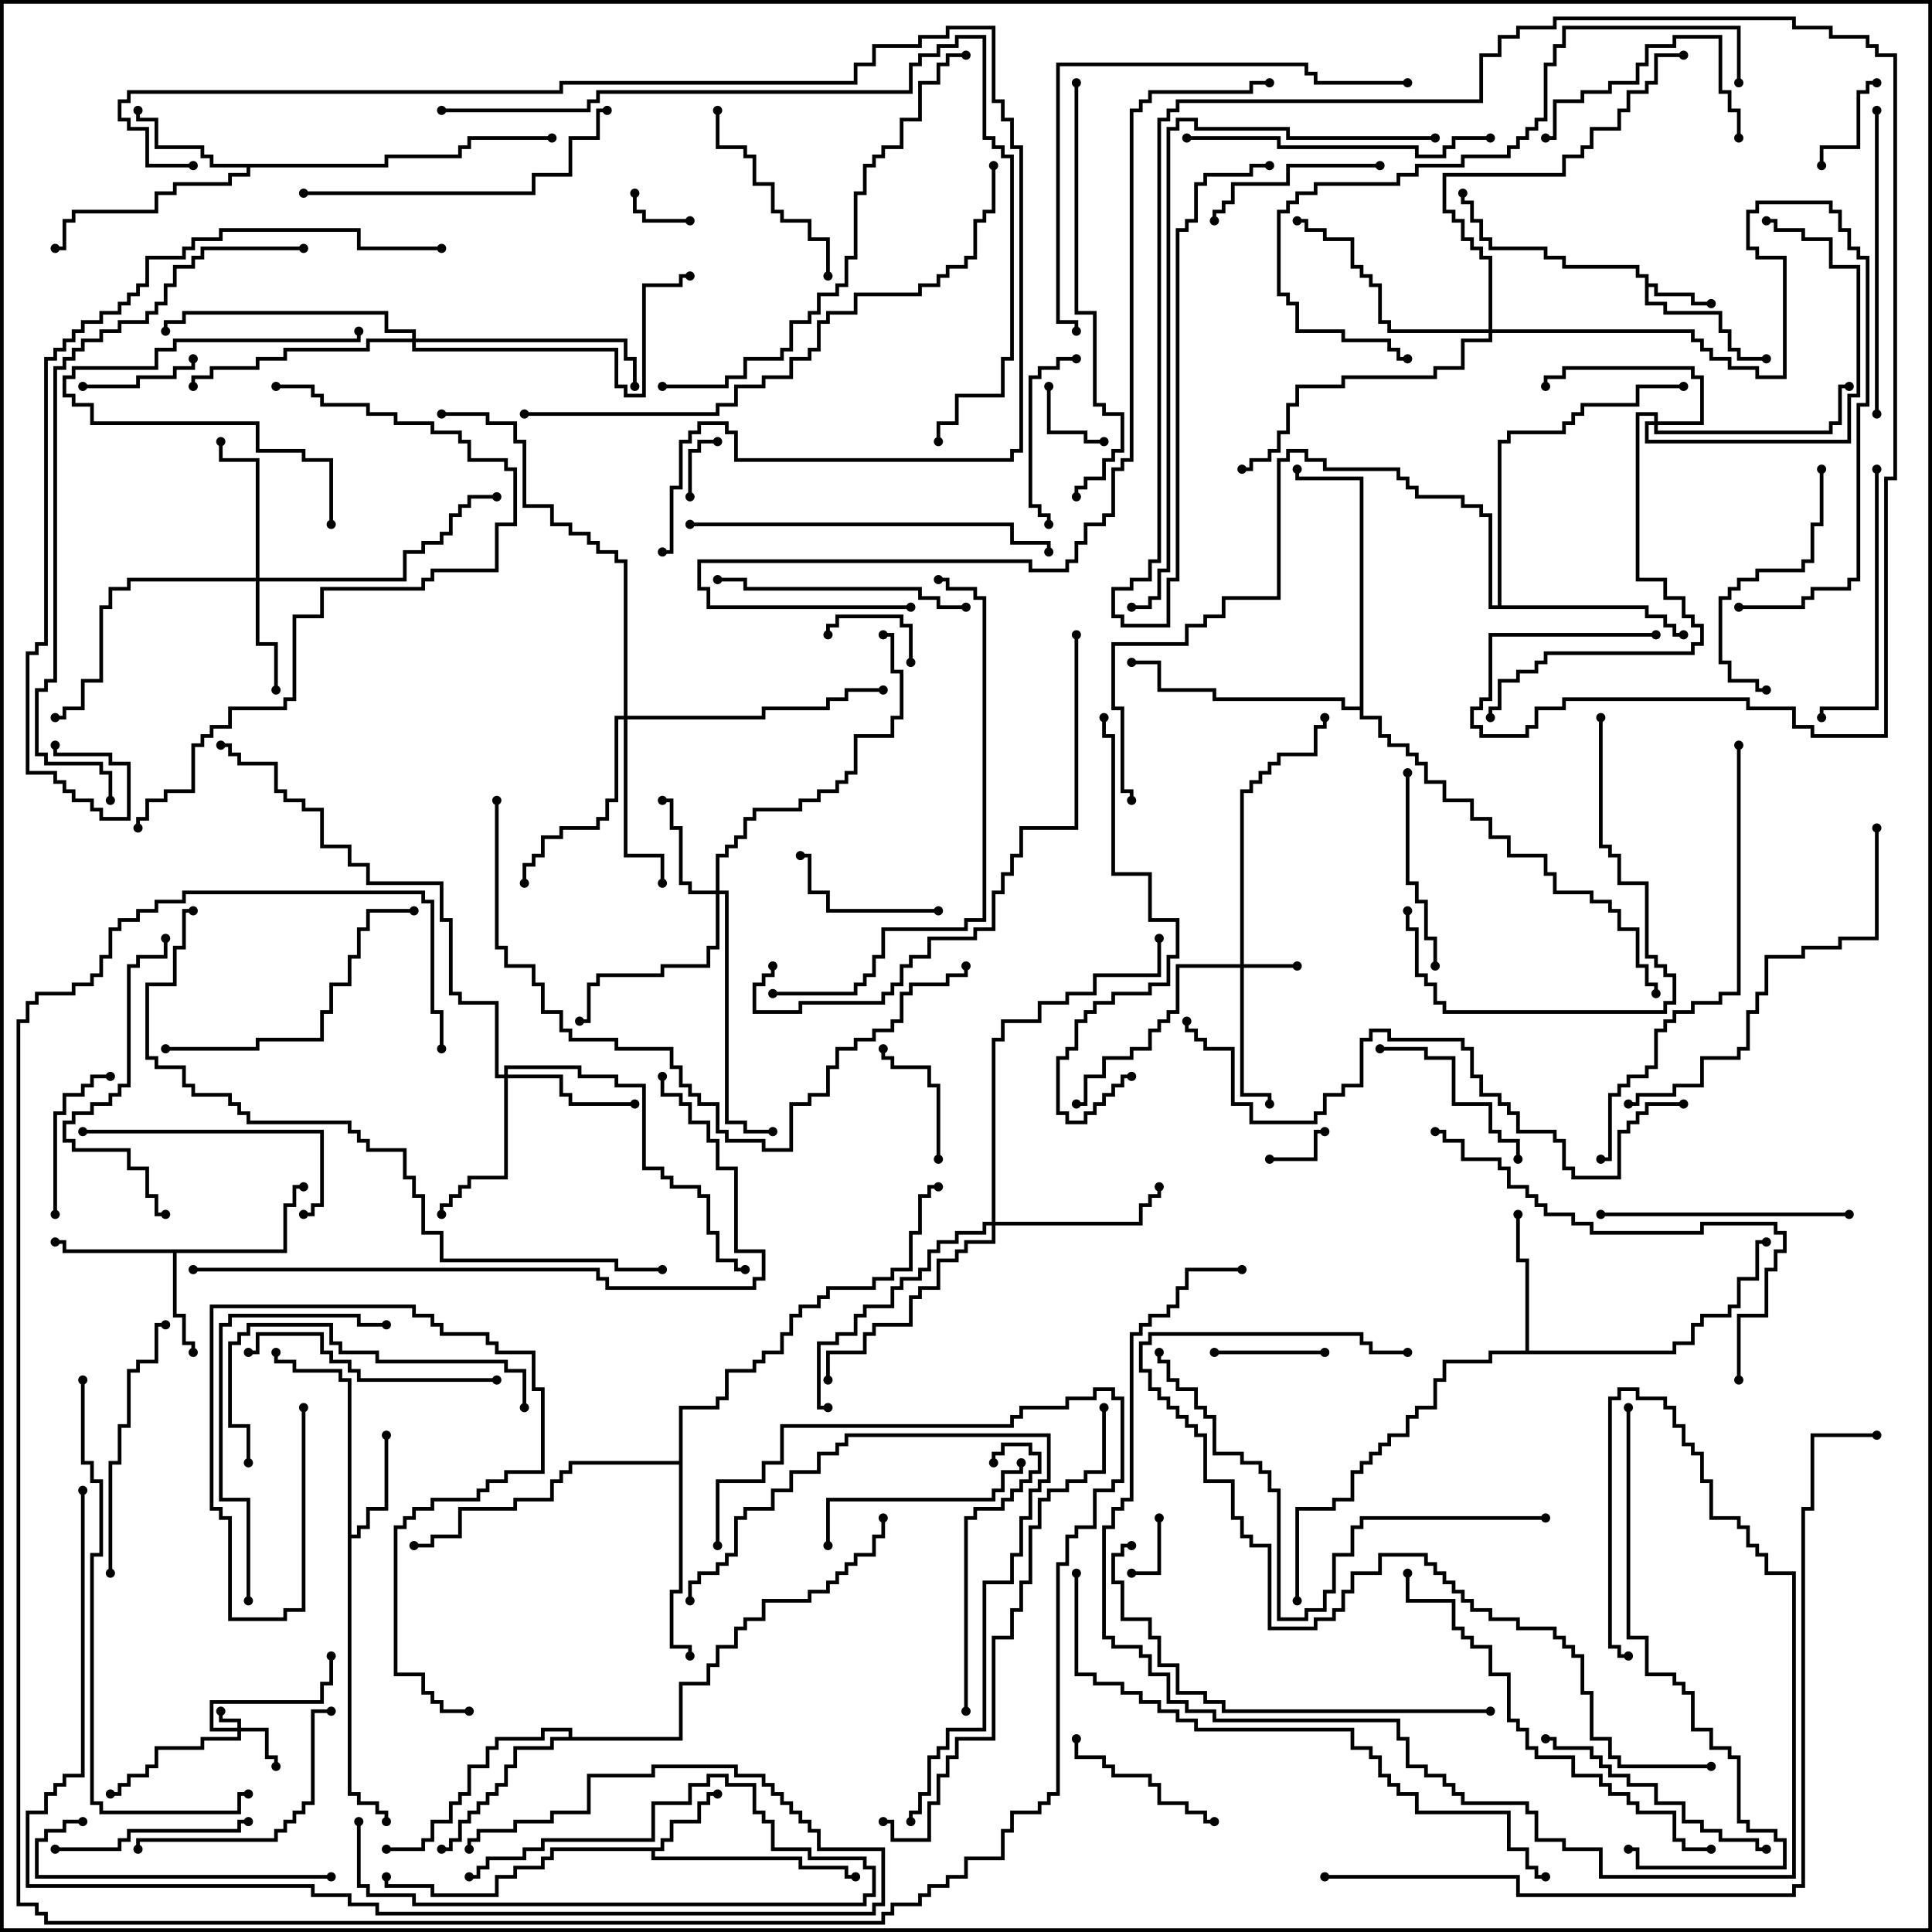 <svg version="1.1" width="105" height="105" xmlns="http://www.w3.org/2000/svg"><path d="M89.4,15.1L88.9,15.1L88.9,14.6L84.9,14.6L84.9,14.1L83.9,14.1L83.9,13.6L80.9,13.6L80.9,13.1L80.4,13.1L80.4,12.1L79.9,12.1L79.9,11.1L79.4,11.1L79.4,10.5L79.6,10.5L79.6,10.9L80.1,10.9L80.1,11.9L80.6,11.9L80.6,12.9L81.1,12.9L81.1,13.4L84.1,13.4L84.1,13.9L85.1,13.9L85.1,14.4L89.1,14.4L89.1,14.9L89.6,14.9L89.6,15.4L90.1,15.4L90.1,15.9L92.1,15.9L92.1,16.4L93,16.4L93,16.6L91.9,16.6L91.9,16.1L89.9,16.1L89.9,15.6L89.6,15.6L89.6,16.4L90.6,16.4L90.6,16.9L93.6,16.9L93.6,17.9L94.1,17.9L94.1,18.9L94.6,18.9L94.6,19.4L96,19.4L96,19.6L94.4,19.6L94.4,19.1L93.9,19.1L93.9,18.1L93.4,18.1L93.4,17.1L90.4,17.1L90.4,16.6L89.4,16.6z" stroke="none"/><path d="M35.9,100.4L35.9,99.9L36.4,99.9L36.4,98.9L37.9,98.9L37.9,97.9L38.4,97.9L38.4,97.4L39,97.4L39,97.6L38.6,97.6L38.6,98.1L38.1,98.1L38.1,99.1L36.6,99.1L36.6,100.1L36.1,100.1L36.1,100.6L35.6,100.6L35.6,100.9L43.6,100.9L43.6,101.4L46.1,101.4L46.1,101.9L46.5,101.9L46.5,102.1L45.9,102.1L45.9,101.6L43.4,101.6L43.4,101.1L35.4,101.1L35.4,100.6L30.1,100.6L30.1,101.1L29.6,101.1L29.6,101.6L28.1,101.6L28.1,102.1L27.1,102.1L27.1,103.1L23.4,103.1L23.4,102.6L20.9,102.6L20.9,102L21.1,102L21.1,102.4L23.6,102.4L23.6,102.9L26.9,102.9L26.9,101.9L27.9,101.9L27.9,101.4L29.4,101.4L29.4,100.9L29.9,100.9L29.9,100.4z" stroke="none"/><path d="M15.4,67.9L15.4,65.4L15.9,65.4L15.9,64.4L16.5,64.4L16.5,64.6L16.1,64.6L16.1,65.6L15.6,65.6L15.6,68.1L9.6,68.1L9.6,71.4L10.1,71.4L10.1,72.9L10.6,72.9L10.6,73.5L10.4,73.5L10.4,73.1L9.9,73.1L9.9,71.6L9.4,71.6L9.4,68.1L3.4,68.1L3.4,67.6L3,67.6L3,67.4L3.6,67.4L3.6,67.9z" stroke="none"/><path d="M18.9,75.1L18.4,75.1L18.4,74.6L15.9,74.6L15.9,74.1L14.9,74.1L14.9,73.5L15.1,73.5L15.1,73.9L16.1,73.9L16.1,74.4L18.6,74.4L18.6,74.9L19.1,74.9L19.1,83.4L19.4,83.4L19.4,82.9L19.9,82.9L19.9,81.9L20.9,81.9L20.9,78L21.1,78L21.1,82.1L20.1,82.1L20.1,83.1L19.6,83.1L19.6,83.6L19.1,83.6L19.1,97.4L19.6,97.4L19.6,97.9L20.6,97.9L20.6,98.4L21.1,98.4L21.1,99L20.9,99L20.9,98.6L20.4,98.6L20.4,98.1L19.4,98.1L19.4,97.6L18.9,97.6z" stroke="none"/><path d="M20.9,8.9L20.9,8.4L24.9,8.4L24.9,7.9L25.4,7.9L25.4,7.4L30,7.4L30,7.6L25.6,7.6L25.6,8.1L25.1,8.1L25.1,8.6L21.1,8.6L21.1,9.1L13.6,9.1L13.6,9.6L12.6,9.6L12.6,10.1L9.6,10.1L9.6,10.6L8.6,10.6L8.6,11.6L4.1,11.6L4.1,12.1L3.6,12.1L3.6,13.6L3,13.6L3,13.4L3.4,13.4L3.4,11.9L3.9,11.9L3.9,11.4L8.4,11.4L8.4,10.4L9.4,10.4L9.4,9.9L12.4,9.9L12.4,9.4L13.4,9.4L13.4,9.1L11.4,9.1L11.4,8.6L10.9,8.6L10.9,8.1L8.4,8.1L8.4,6.6L7.4,6.6L7.4,6L7.6,6L7.6,6.4L8.6,6.4L8.6,7.9L11.1,7.9L11.1,8.4L11.6,8.4L11.6,8.9z" stroke="none"/><path d="M82.9,73.4L82.9,68.6L82.4,68.6L82.4,66L82.6,66L82.6,68.4L83.1,68.4L83.1,73.4L90.9,73.4L90.9,72.9L91.9,72.9L91.9,71.9L92.4,71.9L92.4,71.4L93.9,71.4L93.9,70.9L94.4,70.9L94.4,69.4L95.4,69.4L95.4,67.4L96,67.4L96,67.6L95.6,67.6L95.6,69.6L94.6,69.6L94.6,71.1L94.1,71.1L94.1,71.6L92.6,71.6L92.6,72.1L92.1,72.1L92.1,73.1L91.1,73.1L91.1,73.6L81.1,73.6L81.1,74.1L78.6,74.1L78.6,75.1L78.1,75.1L78.1,76.6L77.1,76.6L77.1,77.1L76.6,77.1L76.6,78.1L75.6,78.1L75.6,78.6L75.1,78.6L75.1,79.1L74.6,79.1L74.6,79.6L74.1,79.6L74.1,80.1L73.6,80.1L73.6,81.6L72.6,81.6L72.6,82.1L70.6,82.1L70.6,87L70.4,87L70.4,81.9L72.4,81.9L72.4,81.4L73.4,81.4L73.4,79.9L73.9,79.9L73.9,79.4L74.4,79.4L74.4,78.9L74.9,78.9L74.9,78.4L75.4,78.4L75.4,77.9L76.4,77.9L76.4,76.9L76.9,76.9L76.9,76.4L77.9,76.4L77.9,74.9L78.4,74.9L78.4,73.9L80.9,73.9L80.9,73.4z" stroke="none"/><path d="M30.9,94.4L30.9,94.1L29.6,94.1L29.6,94.6L27.1,94.6L27.1,95.1L26.6,95.1L26.6,96.1L25.6,96.1L25.6,97.6L25.1,97.6L25.1,98.1L24.6,98.1L24.6,99.1L23.6,99.1L23.6,100.1L23.1,100.1L23.1,100.6L21,100.6L21,100.4L22.9,100.4L22.9,99.9L23.4,99.9L23.4,98.9L24.4,98.9L24.4,97.9L24.9,97.9L24.9,97.4L25.4,97.4L25.4,95.9L26.4,95.9L26.4,94.9L26.9,94.9L26.9,94.4L29.4,94.4L29.4,93.9L31.1,93.9L31.1,94.4L36.9,94.4L36.9,91.4L38.4,91.4L38.4,90.4L38.9,90.4L38.9,89.4L39.9,89.4L39.9,88.4L40.4,88.4L40.4,87.9L41.4,87.9L41.4,86.9L43.9,86.9L43.9,86.4L44.9,86.4L44.9,85.9L45.4,85.9L45.4,85.4L45.9,85.4L45.9,84.9L46.4,84.9L46.4,84.4L47.4,84.4L47.4,83.4L47.9,83.4L47.9,82.5L48.1,82.5L48.1,83.6L47.6,83.6L47.6,84.6L46.6,84.6L46.6,85.1L46.1,85.1L46.1,85.6L45.6,85.6L45.6,86.1L45.1,86.1L45.1,86.6L44.1,86.6L44.1,87.1L41.6,87.1L41.6,88.1L40.6,88.1L40.6,88.6L40.1,88.6L40.1,89.6L39.1,89.6L39.1,90.6L38.6,90.6L38.6,91.6L37.1,91.6L37.1,94.6L30.1,94.6L30.1,95.1L28.1,95.1L28.1,96.1L27.6,96.1L27.6,97.1L27.1,97.1L27.1,97.6L26.6,97.6L26.6,98.1L26.1,98.1L26.1,98.6L25.6,98.6L25.6,99.1L25.1,99.1L25.1,100.1L24.6,100.1L24.6,100.6L24,100.6L24,100.4L24.4,100.4L24.4,99.9L24.9,99.9L24.9,98.9L25.4,98.9L25.4,98.4L25.9,98.4L25.9,97.9L26.4,97.9L26.4,97.4L26.9,97.4L26.9,96.9L27.4,96.9L27.4,95.9L27.9,95.9L27.9,94.9L29.9,94.9L29.9,94.4z" stroke="none"/><path d="M81.4,32.9L81.4,23.9L81.9,23.9L81.9,23.4L84.9,23.4L84.9,22.9L85.4,22.9L85.4,22.4L85.9,22.4L85.9,21.9L88.9,21.9L88.9,20.9L91.5,20.9L91.5,21.1L89.1,21.1L89.1,22.1L86.1,22.1L86.1,22.6L85.6,22.6L85.6,23.1L85.1,23.1L85.1,23.6L82.1,23.6L82.1,24.1L81.6,24.1L81.6,32.9L89.6,32.9L89.6,33.4L90.6,33.4L90.6,33.9L91.1,33.9L91.1,34.4L91.5,34.4L91.5,34.6L90.9,34.6L90.9,34.1L90.4,34.1L90.4,33.6L89.4,33.6L89.4,33.1L80.9,33.1L80.9,28.1L80.4,28.1L80.4,27.6L79.4,27.6L79.4,27.1L76.9,27.1L76.9,26.6L76.4,26.6L76.4,26.1L75.9,26.1L75.9,25.6L71.9,25.6L71.9,25.1L70.9,25.1L70.9,24.6L70.1,24.6L70.1,25.1L69.6,25.1L69.6,32.6L66.6,32.6L66.6,33.6L65.6,33.6L65.6,34.1L64.6,34.1L64.6,35.1L60.6,35.1L60.6,38.4L61.1,38.4L61.1,42.9L61.6,42.9L61.6,43.5L61.4,43.5L61.4,43.1L60.9,43.1L60.9,38.6L60.4,38.6L60.4,34.9L64.4,34.9L64.4,33.9L65.4,33.9L65.4,33.4L66.4,33.4L66.4,32.4L69.4,32.4L69.4,24.9L69.9,24.9L69.9,24.4L71.1,24.4L71.1,24.9L72.1,24.9L72.1,25.4L76.1,25.4L76.1,25.9L76.6,25.9L76.6,26.4L77.1,26.4L77.1,26.9L79.6,26.9L79.6,27.4L80.6,27.4L80.6,27.9L81.1,27.9L81.1,32.9z" stroke="none"/><path d="M36.9,79.4L36.9,76.4L38.9,76.4L38.9,75.9L39.4,75.9L39.4,74.4L40.9,74.4L40.9,73.9L41.4,73.9L41.4,73.4L42.4,73.4L42.4,72.4L42.9,72.4L42.9,71.4L43.4,71.4L43.4,70.9L44.4,70.9L44.4,70.4L44.9,70.4L44.9,69.9L47.4,69.9L47.4,69.4L48.4,69.4L48.4,68.9L49.4,68.9L49.4,66.9L49.9,66.9L49.9,64.9L50.4,64.9L50.4,64.4L51,64.4L51,64.6L50.6,64.6L50.6,65.1L50.1,65.1L50.1,67.1L49.6,67.1L49.6,69.1L48.6,69.1L48.6,69.6L47.6,69.6L47.6,70.1L45.1,70.1L45.1,70.6L44.6,70.6L44.6,71.1L43.6,71.1L43.6,71.6L43.1,71.6L43.1,72.6L42.6,72.6L42.6,73.6L41.6,73.6L41.6,74.1L41.1,74.1L41.1,74.6L39.6,74.6L39.6,76.1L39.1,76.1L39.1,76.6L37.1,76.6L37.1,86.6L36.6,86.6L36.6,89.4L37.6,89.4L37.6,90L37.4,90L37.4,89.6L36.4,89.6L36.4,86.4L36.9,86.4L36.9,79.6L31.1,79.6L31.1,80.1L30.6,80.1L30.6,80.6L30.1,80.6L30.1,81.6L28.1,81.6L28.1,82.1L25.1,82.1L25.1,83.6L23.6,83.6L23.6,84.1L22.5,84.1L22.5,83.9L23.4,83.9L23.4,83.4L24.9,83.4L24.9,81.9L27.9,81.9L27.9,81.4L29.9,81.4L29.9,80.4L30.4,80.4L30.4,79.9L30.9,79.9L30.9,79.4z" stroke="none"/><path d="M73.9,38.4L73.9,26.1L70.4,26.1L70.4,25.5L70.6,25.5L70.6,25.9L74.1,25.9L74.1,38.9L75.1,38.9L75.1,39.9L75.6,39.9L75.6,40.4L76.6,40.4L76.6,40.9L77.1,40.9L77.1,41.4L77.6,41.4L77.6,42.4L78.6,42.4L78.6,43.4L80.1,43.4L80.1,44.4L81.1,44.4L81.1,45.4L82.1,45.4L82.1,46.4L84.1,46.4L84.1,47.4L84.6,47.4L84.6,48.4L86.6,48.4L86.6,48.9L87.6,48.9L87.6,49.4L88.1,49.4L88.1,50.4L89.1,50.4L89.1,52.4L89.6,52.4L89.6,53.4L90.1,53.4L90.1,54L89.9,54L89.9,53.6L89.4,53.6L89.4,52.6L88.9,52.6L88.9,50.6L87.9,50.6L87.9,49.6L87.4,49.6L87.4,49.1L86.4,49.1L86.4,48.6L84.4,48.6L84.4,47.6L83.9,47.6L83.9,46.6L81.9,46.6L81.9,45.6L80.9,45.6L80.9,44.6L79.9,44.6L79.9,43.6L78.4,43.6L78.4,42.6L77.4,42.6L77.4,41.6L76.9,41.6L76.9,41.1L76.4,41.1L76.4,40.6L75.4,40.6L75.4,40.1L74.9,40.1L74.9,39.1L73.9,39.1L73.9,38.6L72.9,38.6L72.9,38.1L65.9,38.1L65.9,37.6L62.9,37.6L62.9,36.1L61.5,36.1L61.5,35.9L63.1,35.9L63.1,37.4L66.1,37.4L66.1,37.9L73.1,37.9L73.1,38.4z" stroke="none"/><path d="M12.9,93.9L12.9,93.6L11.9,93.6L11.9,93L12.1,93L12.1,93.4L13.1,93.4L13.1,93.9L14.6,93.9L14.6,95.4L15.1,95.4L15.1,96L14.9,96L14.9,95.6L14.4,95.6L14.4,94.1L13.1,94.1L13.1,94.6L11.1,94.6L11.1,95.1L8.6,95.1L8.6,96.1L8.1,96.1L8.1,96.6L7.1,96.6L7.1,97.1L6.6,97.1L6.6,97.6L6,97.6L6,97.4L6.4,97.4L6.4,96.9L6.9,96.9L6.9,96.4L7.9,96.4L7.9,95.9L8.4,95.9L8.4,94.9L10.9,94.9L10.9,94.4L12.9,94.4L12.9,94.1L11.4,94.1L11.4,92.4L17.4,92.4L17.4,91.4L17.9,91.4L17.9,90L18.1,90L18.1,91.6L17.6,91.6L17.6,92.6L11.6,92.6L11.6,93.9z" stroke="none"/><path d="M67.4,52.4L67.4,42.9L67.9,42.9L67.9,42.4L68.4,42.4L68.4,41.9L68.9,41.9L68.9,41.4L69.4,41.4L69.4,40.9L71.4,40.9L71.4,39.4L71.9,39.4L71.9,39L72.1,39L72.1,39.6L71.6,39.6L71.6,41.1L69.6,41.1L69.6,41.6L69.1,41.6L69.1,42.1L68.6,42.1L68.6,42.6L68.1,42.6L68.1,43.1L67.6,43.1L67.6,52.4L70.5,52.4L70.5,52.6L67.6,52.6L67.6,59.4L69.1,59.4L69.1,60L68.9,60L68.9,59.6L67.4,59.6L67.4,52.6L64.1,52.6L64.1,55.1L63.6,55.1L63.6,55.6L63.1,55.6L63.1,56.1L62.6,56.1L62.6,57.1L61.6,57.1L61.6,57.6L60.1,57.6L60.1,58.6L59.1,58.6L59.1,60.1L58.5,60.1L58.5,59.9L58.9,59.9L58.9,58.4L59.9,58.4L59.9,57.4L61.4,57.4L61.4,56.9L62.4,56.9L62.4,55.9L62.9,55.9L62.9,55.4L63.4,55.4L63.4,54.9L63.9,54.9L63.9,52.4z" stroke="none"/><path d="M38.9,48.4L38.9,46.4L39.4,46.4L39.4,45.9L39.9,45.9L39.9,45.4L40.4,45.4L40.4,44.4L40.9,44.4L40.9,43.9L43.4,43.9L43.4,43.4L44.4,43.4L44.4,42.9L45.4,42.9L45.4,42.4L45.9,42.4L45.9,41.9L46.4,41.9L46.4,39.9L48.4,39.9L48.4,38.9L48.9,38.9L48.9,36.6L48.4,36.6L48.4,34.6L48,34.6L48,34.4L48.6,34.4L48.6,36.4L49.1,36.4L49.1,39.1L48.6,39.1L48.6,40.1L46.6,40.1L46.6,42.1L46.1,42.1L46.1,42.6L45.6,42.6L45.6,43.1L44.6,43.1L44.6,43.6L43.6,43.6L43.6,44.1L41.1,44.1L41.1,44.6L40.6,44.6L40.6,45.6L40.1,45.6L40.1,46.1L39.6,46.1L39.6,46.6L39.1,46.6L39.1,48.4L39.6,48.4L39.6,60.9L40.6,60.9L40.6,61.4L42,61.4L42,61.6L40.4,61.6L40.4,61.1L39.4,61.1L39.4,48.6L39.1,48.6L39.1,51.6L38.6,51.6L38.6,52.6L36.1,52.6L36.1,53.1L32.6,53.1L32.6,53.6L32.1,53.6L32.1,55.6L31.5,55.6L31.5,55.4L31.9,55.4L31.9,53.4L32.4,53.4L32.4,52.9L35.9,52.9L35.9,52.4L38.4,52.4L38.4,51.4L38.9,51.4L38.9,48.6L37.4,48.6L37.4,48.1L36.9,48.1L36.9,45.1L36.4,45.1L36.4,43.6L36,43.6L36,43.4L36.6,43.4L36.6,44.9L37.1,44.9L37.1,47.9L37.6,47.9L37.6,48.4z" stroke="none"/><path d="M13.9,31.4L13.9,25.1L11.9,25.1L11.9,24L12.1,24L12.1,24.9L14.1,24.9L14.1,31.4L21.9,31.4L21.9,29.9L22.9,29.9L22.9,29.4L23.9,29.4L23.9,28.9L24.4,28.9L24.4,27.9L24.9,27.9L24.9,27.4L25.4,27.4L25.4,26.9L27,26.9L27,27.1L25.6,27.1L25.6,27.6L25.1,27.6L25.1,28.1L24.6,28.1L24.6,29.1L24.1,29.1L24.1,29.6L23.1,29.6L23.1,30.1L22.1,30.1L22.1,31.6L14.1,31.6L14.1,34.9L15.1,34.9L15.1,37.5L14.9,37.5L14.9,35.1L13.9,35.1L13.9,31.6L7.1,31.6L7.1,32.1L6.1,32.1L6.1,33.1L5.6,33.1L5.6,37.1L4.6,37.1L4.6,38.6L3.6,38.6L3.6,39.1L3,39.1L3,38.9L3.4,38.9L3.4,38.4L4.4,38.4L4.4,36.9L5.4,36.9L5.4,32.9L5.9,32.9L5.9,31.9L6.9,31.9L6.9,31.4z" stroke="none"/><path d="M89.9,22.9L89.9,22.6L89.1,22.6L89.1,31.4L90.6,31.4L90.6,32.4L91.6,32.4L91.6,33.4L92.1,33.4L92.1,33.9L92.6,33.9L92.6,35.1L92.1,35.1L92.1,35.6L84.1,35.6L84.1,36.1L83.6,36.1L83.6,36.6L82.6,36.6L82.6,37.1L81.6,37.1L81.6,38.6L81.1,38.6L81.1,39L80.9,39L80.9,38.4L81.4,38.4L81.4,36.9L82.4,36.9L82.4,36.4L83.4,36.4L83.4,35.9L83.9,35.9L83.9,35.4L91.9,35.4L91.9,34.9L92.4,34.9L92.4,34.1L91.9,34.1L91.9,33.6L91.4,33.6L91.4,32.6L90.4,32.6L90.4,31.6L88.9,31.6L88.9,22.4L90.1,22.4L90.1,22.9L92.4,22.9L92.4,20.6L91.9,20.6L91.9,20.1L85.1,20.1L85.1,20.6L84.1,20.6L84.1,21L83.9,21L83.9,20.4L84.9,20.4L84.9,19.9L92.1,19.9L92.1,20.4L92.6,20.4L92.6,23.1L90.1,23.1L90.1,23.4L99.4,23.4L99.4,22.9L99.9,22.9L99.9,20.9L100.5,20.9L100.5,21.1L100.1,21.1L100.1,23.1L99.6,23.1L99.6,23.6L89.9,23.6L89.9,23.1L89.6,23.1L89.6,23.9L100.4,23.9L100.4,21.4L100.9,21.4L100.9,14.6L99.4,14.6L99.4,13.1L97.9,13.1L97.9,12.6L96.4,12.6L96.4,12.1L96,12.1L96,11.9L96.6,11.9L96.6,12.4L98.1,12.4L98.1,12.9L99.6,12.9L99.6,14.4L101.1,14.4L101.1,21.6L100.6,21.6L100.6,24.1L89.4,24.1L89.4,22.9z" stroke="none"/><path d="M27.4,58.4L27.4,57.9L31.6,57.9L31.6,58.4L33.6,58.4L33.6,58.9L35.1,58.9L35.1,63.4L36.1,63.4L36.1,63.9L36.6,63.9L36.6,64.4L38.1,64.4L38.1,64.9L38.6,64.9L38.6,66.9L39.1,66.9L39.1,68.4L40.1,68.4L40.1,68.9L40.5,68.9L40.5,69.1L39.9,69.1L39.9,68.6L38.9,68.6L38.9,67.1L38.4,67.1L38.4,65.1L37.9,65.1L37.9,64.6L36.4,64.6L36.4,64.1L35.9,64.1L35.9,63.6L34.9,63.6L34.9,59.1L33.4,59.1L33.4,58.6L31.4,58.6L31.4,58.1L27.6,58.1L27.6,58.4L30.6,58.4L30.6,59.4L31.1,59.4L31.1,59.9L34.5,59.9L34.5,60.1L30.9,60.1L30.9,59.6L30.4,59.6L30.4,58.6L27.6,58.6L27.6,64.1L25.6,64.1L25.6,64.6L25.1,64.6L25.1,65.1L24.6,65.1L24.6,65.6L24.1,65.6L24.1,66L23.9,66L23.9,65.4L24.4,65.4L24.4,64.9L24.9,64.9L24.9,64.4L25.4,64.4L25.4,63.9L27.4,63.9L27.4,58.6L26.9,58.6L26.9,54.6L24.9,54.6L24.9,54.1L24.4,54.1L24.4,50.1L23.9,50.1L23.9,48.1L19.9,48.1L19.9,47.1L18.9,47.1L18.9,46.1L17.4,46.1L17.4,44.1L16.4,44.1L16.4,43.6L15.4,43.6L15.4,43.1L14.9,43.1L14.9,41.6L12.9,41.6L12.9,41.1L12.4,41.1L12.4,40.6L12,40.6L12,40.4L12.6,40.4L12.6,40.9L13.1,40.9L13.1,41.4L15.1,41.4L15.1,42.9L15.6,42.9L15.6,43.4L16.6,43.4L16.6,43.9L17.6,43.9L17.6,45.9L19.1,45.9L19.1,46.9L20.1,46.9L20.1,47.9L24.1,47.9L24.1,49.9L24.6,49.9L24.6,53.9L25.1,53.9L25.1,54.4L27.1,54.4L27.1,58.4z" stroke="none"/><path d="M53.9,66.4L53.9,56.4L54.4,56.4L54.4,55.4L56.4,55.4L56.4,54.4L57.9,54.4L57.9,53.9L59.4,53.9L59.4,52.9L62.9,52.9L62.9,51L63.1,51L63.1,53.1L59.6,53.1L59.6,54.1L58.1,54.1L58.1,54.6L56.6,54.6L56.6,55.6L54.6,55.6L54.6,56.6L54.1,56.6L54.1,66.4L61.9,66.4L61.9,65.4L62.4,65.4L62.4,64.9L62.9,64.9L62.9,64.5L63.1,64.5L63.1,65.1L62.6,65.1L62.6,65.6L62.1,65.6L62.1,66.6L54.1,66.6L54.1,67.6L52.6,67.6L52.6,68.1L52.1,68.1L52.1,68.6L51.1,68.6L51.1,70.1L50.1,70.1L50.1,70.6L49.6,70.6L49.6,72.1L47.6,72.1L47.6,72.6L47.1,72.6L47.1,73.6L45.1,73.6L45.1,75L44.9,75L44.9,73.4L46.9,73.4L46.9,72.4L47.4,72.4L47.4,71.9L49.4,71.9L49.4,70.4L49.9,70.4L49.9,69.9L50.9,69.9L50.9,68.4L51.9,68.4L51.9,67.9L52.4,67.9L52.4,67.4L53.9,67.4L53.9,66.6L53.6,66.6L53.6,67.1L52.1,67.1L52.1,67.6L51.1,67.6L51.1,68.1L50.6,68.1L50.6,69.1L50.1,69.1L50.1,69.6L49.1,69.6L49.1,70.1L48.6,70.1L48.6,71.1L47.1,71.1L47.1,71.6L46.6,71.6L46.6,72.6L45.6,72.6L45.6,73.1L44.6,73.1L44.6,76.4L45,76.4L45,76.6L44.4,76.6L44.4,72.9L45.4,72.9L45.4,72.4L46.4,72.4L46.4,71.4L46.9,71.4L46.9,70.9L48.4,70.9L48.4,69.9L48.9,69.9L48.9,69.4L49.9,69.4L49.9,68.9L50.4,68.9L50.4,67.9L50.9,67.9L50.9,67.4L51.9,67.4L51.9,66.9L53.4,66.9L53.4,66.4z" stroke="none"/><path d="M33.9,38.9L33.9,30.6L33.4,30.6L33.4,30.1L32.4,30.1L32.4,29.6L31.9,29.6L31.9,29.1L30.9,29.1L30.9,28.6L29.9,28.6L29.9,27.6L28.4,27.6L28.4,24.1L27.9,24.1L27.9,23.1L26.4,23.1L26.4,22.6L24,22.6L24,22.4L26.6,22.4L26.6,22.9L28.1,22.9L28.1,23.9L28.6,23.9L28.6,27.4L30.1,27.4L30.1,28.4L31.1,28.4L31.1,28.9L32.1,28.9L32.1,29.4L32.6,29.4L32.6,29.9L33.6,29.9L33.6,30.4L34.1,30.4L34.1,38.9L41.4,38.9L41.4,38.4L44.9,38.4L44.9,37.9L45.9,37.9L45.9,37.4L48,37.4L48,37.6L46.1,37.6L46.1,38.1L45.1,38.1L45.1,38.6L41.6,38.6L41.6,39.1L34.1,39.1L34.1,46.4L36.1,46.4L36.1,48L35.9,48L35.9,46.6L33.9,46.6L33.9,39.1L33.6,39.1L33.6,43.6L33.1,43.6L33.1,44.6L32.6,44.6L32.6,45.1L30.6,45.1L30.6,45.6L29.6,45.6L29.6,46.6L29.1,46.6L29.1,47.1L28.6,47.1L28.6,48L28.4,48L28.4,46.9L28.9,46.9L28.9,46.4L29.4,46.4L29.4,45.4L30.4,45.4L30.4,44.9L32.4,44.9L32.4,44.4L32.9,44.4L32.9,43.4L33.4,43.4L33.4,38.9z" stroke="none"/><path d="M80.9,17.9L80.9,14.1L80.4,14.1L80.4,13.6L79.9,13.6L79.9,13.1L79.4,13.1L79.4,12.1L78.9,12.1L78.9,11.6L78.4,11.6L78.4,9.4L84.9,9.4L84.9,8.4L85.9,8.4L85.9,7.9L86.4,7.9L86.4,6.9L87.9,6.9L87.9,5.9L88.4,5.9L88.4,4.9L89.4,4.9L89.4,4.4L89.9,4.4L89.9,2.9L91.5,2.9L91.5,3.1L90.1,3.1L90.1,4.6L89.6,4.6L89.6,5.1L88.6,5.1L88.6,6.1L88.1,6.1L88.1,7.1L86.6,7.1L86.6,8.1L86.1,8.1L86.1,8.6L85.1,8.6L85.1,9.6L78.6,9.6L78.6,11.4L79.1,11.4L79.1,11.9L79.6,11.9L79.6,12.9L80.1,12.9L80.1,13.4L80.6,13.4L80.6,13.9L81.1,13.9L81.1,17.9L92.1,17.9L92.1,18.4L92.6,18.4L92.6,18.9L93.1,18.9L93.1,19.4L94.1,19.4L94.1,19.9L95.6,19.9L95.6,20.4L96.9,20.4L96.9,14.1L95.4,14.1L95.4,13.6L94.9,13.6L94.9,11.4L95.4,11.4L95.4,10.9L99.6,10.9L99.6,11.4L100.1,11.4L100.1,12.4L100.6,12.4L100.6,13.4L101.1,13.4L101.1,13.9L101.6,13.9L101.6,22.1L101.1,22.1L101.1,31.6L100.6,31.6L100.6,32.1L98.6,32.1L98.6,32.6L98.1,32.6L98.1,33.1L94.5,33.1L94.5,32.9L97.9,32.9L97.9,32.4L98.4,32.4L98.4,31.9L100.4,31.9L100.4,31.4L100.9,31.4L100.9,21.9L101.4,21.9L101.4,14.1L100.9,14.1L100.9,13.6L100.4,13.6L100.4,12.6L99.9,12.6L99.9,11.6L99.4,11.6L99.4,11.1L95.6,11.1L95.6,11.6L95.1,11.6L95.1,13.4L95.6,13.4L95.6,13.9L97.1,13.9L97.1,20.6L95.4,20.6L95.4,20.1L93.9,20.1L93.9,19.6L92.9,19.6L92.9,19.1L92.4,19.1L92.4,18.6L91.9,18.6L91.9,18.1L81.1,18.1L81.1,18.6L79.6,18.6L79.6,20.1L78.1,20.1L78.1,20.6L73.1,20.6L73.1,21.1L70.6,21.1L70.6,22.1L70.1,22.1L70.1,23.6L69.6,23.6L69.6,24.6L69.1,24.6L69.1,25.1L68.1,25.1L68.1,25.6L67.5,25.6L67.5,25.4L67.9,25.4L67.9,24.9L68.9,24.9L68.9,24.4L69.4,24.4L69.4,23.4L69.9,23.4L69.9,21.9L70.4,21.9L70.4,20.9L72.9,20.9L72.9,20.4L77.9,20.4L77.9,19.9L79.4,19.9L79.4,18.4L80.9,18.4L80.9,18.1L75.4,18.1L75.4,17.6L74.9,17.6L74.9,15.6L74.4,15.6L74.4,15.1L73.9,15.1L73.9,14.6L73.4,14.6L73.4,13.1L71.9,13.1L71.9,12.6L70.9,12.6L70.9,12.1L70.5,12.1L70.5,11.9L71.1,11.9L71.1,12.4L72.1,12.4L72.1,12.9L73.6,12.9L73.6,14.4L74.1,14.4L74.1,14.9L74.6,14.9L74.6,15.4L75.1,15.4L75.1,17.4L75.6,17.4L75.6,17.9z" stroke="none"/><path d="M22.4,18.4L22.4,18.1L20.9,18.1L20.9,17.1L10.1,17.1L10.1,17.6L9.1,17.6L9.1,18L8.9,18L8.9,17.4L9.9,17.4L9.9,16.9L21.1,16.9L21.1,17.9L22.6,17.9L22.6,18.4L34.1,18.4L34.1,19.4L34.6,19.4L34.6,21L34.4,21L34.4,19.6L33.9,19.6L33.9,18.6L22.6,18.6L22.6,18.9L33.6,18.9L33.6,20.9L34.1,20.9L34.1,21.4L34.9,21.4L34.9,15.4L36.9,15.4L36.9,14.9L37.5,14.9L37.5,15.1L37.1,15.1L37.1,15.6L35.1,15.6L35.1,21.6L33.9,21.6L33.9,21.1L33.4,21.1L33.4,19.1L22.4,19.1L22.4,18.6L20.1,18.6L20.1,19.1L15.6,19.1L15.6,19.6L14.1,19.6L14.1,20.1L11.6,20.1L11.6,20.6L10.6,20.6L10.6,21L10.4,21L10.4,20.4L11.4,20.4L11.4,19.9L13.9,19.9L13.9,19.4L15.4,19.4L15.4,18.9L19.9,18.9L19.9,18.4z" stroke="none"/><path d="M69,63.1L69,62.9L71.4,62.9L71.4,61.4L72,61.4L72,61.6L71.6,61.6L71.6,63.1z" stroke="none"/><path d="M37.6,27L37.4,27L37.4,24.4L37.9,24.4L37.9,23.9L39,23.9L39,24.1L38.1,24.1L38.1,24.6L37.6,24.6z" stroke="none"/><path d="M62.9,82.5L63.1,82.5L63.1,85.6L61.5,85.6L61.5,85.4L62.9,85.4z" stroke="none"/><path d="M37.5,11.9L37.5,12.1L34.9,12.1L34.9,11.6L34.4,11.6L34.4,10.5L34.6,10.5L34.6,11.4L35.1,11.4L35.1,11.9z" stroke="none"/><path d="M56.9,21L57.1,21L57.1,23.4L59.1,23.4L59.1,23.9L60,23.9L60,24.1L58.9,24.1L58.9,23.6L56.9,23.6z" stroke="none"/><path d="M49.6,36L49.4,36L49.4,34.1L48.9,34.1L48.9,33.6L45.6,33.6L45.6,34.1L45.1,34.1L45.1,34.5L44.9,34.5L44.9,33.9L45.4,33.9L45.4,33.4L49.1,33.4L49.1,33.9L49.6,33.9z" stroke="none"/><path d="M102,4.4L102,4.6L101.6,4.6L101.6,5.1L101.1,5.1L101.1,8.1L99.1,8.1L99.1,9L98.9,9L98.9,7.9L100.9,7.9L100.9,4.9L101.4,4.9L101.4,4.4z" stroke="none"/><path d="M72,73.4L72,73.6L66,73.6L66,73.4z" stroke="none"/><path d="M4.5,21.1L4.5,20.9L7.4,20.9L7.4,20.4L9.4,20.4L9.4,19.9L10.4,19.9L10.4,19.5L10.6,19.5L10.6,20.1L9.6,20.1L9.6,20.6L7.6,20.6L7.6,21.1z" stroke="none"/><path d="M19.4,99L19.6,99L19.6,102.4L20.1,102.4L20.1,102.9L22.6,102.9L22.6,103.4L46.9,103.4L46.9,102.9L47.4,102.9L47.4,101.6L46.9,101.6L46.9,101.1L43.9,101.1L43.9,100.6L41.9,100.6L41.9,99.1L41.4,99.1L41.4,98.6L40.9,98.6L40.9,97.1L39.4,97.1L39.4,96.6L38.6,96.6L38.6,97.1L37.6,97.1L37.6,98.1L35.6,98.1L35.6,100.1L29.6,100.1L29.6,100.6L28.6,100.6L28.6,101.1L26.6,101.1L26.6,101.6L26.1,101.6L26.1,102.1L25.5,102.1L25.5,101.9L25.9,101.9L25.9,101.4L26.4,101.4L26.4,100.9L28.4,100.9L28.4,100.4L29.4,100.4L29.4,99.9L35.4,99.9L35.4,97.9L37.4,97.9L37.4,96.9L38.4,96.9L38.4,96.4L39.6,96.4L39.6,96.9L41.1,96.9L41.1,98.4L41.6,98.4L41.6,98.9L42.1,98.9L42.1,100.4L44.1,100.4L44.1,100.9L47.1,100.9L47.1,101.4L47.6,101.4L47.6,103.1L47.1,103.1L47.1,103.6L22.4,103.6L22.4,103.1L19.9,103.1L19.9,102.6L19.4,102.6z" stroke="none"/><path d="M51.1,63L50.9,63L50.9,59.1L50.4,59.1L50.4,58.1L48.4,58.1L48.4,57.6L47.9,57.6L47.9,57L48.1,57L48.1,57.4L48.6,57.4L48.6,57.9L50.6,57.9L50.6,58.9L51.1,58.9z" stroke="none"/><path d="M51,49.4L51,49.6L44.9,49.6L44.9,48.6L43.9,48.6L43.9,46.6L43.5,46.6L43.5,46.4L44.1,46.4L44.1,48.4L45.1,48.4L45.1,49.4z" stroke="none"/><path d="M3.1,66L2.9,66L2.9,60.4L3.4,60.4L3.4,59.4L4.4,59.4L4.4,58.9L4.9,58.9L4.9,58.4L6,58.4L6,58.6L5.1,58.6L5.1,59.1L4.6,59.1L4.6,59.6L3.6,59.6L3.6,60.6L3.1,60.6z" stroke="none"/><path d="M66,98.9L66,99.1L65.4,99.1L65.4,98.6L64.4,98.6L64.4,98.1L62.9,98.1L62.9,97.1L62.4,97.1L62.4,96.6L60.4,96.6L60.4,96.1L59.9,96.1L59.9,95.6L58.4,95.6L58.4,94.5L58.6,94.5L58.6,95.4L60.1,95.4L60.1,95.9L60.6,95.9L60.6,96.4L62.6,96.4L62.6,96.9L63.1,96.9L63.1,97.9L64.6,97.9L64.6,98.4L65.6,98.4L65.6,98.9z" stroke="none"/><path d="M58.5,19.4L58.5,19.6L57.6,19.6L57.6,20.1L56.6,20.1L56.6,20.6L56.1,20.6L56.1,27.4L56.6,27.4L56.6,27.9L57.1,27.9L57.1,28.5L56.9,28.5L56.9,28.1L56.4,28.1L56.4,27.6L55.9,27.6L55.9,20.4L56.4,20.4L56.4,19.9L57.4,19.9L57.4,19.4z" stroke="none"/><path d="M75,8.9L75,9.1L70.1,9.1L70.1,10.1L67.1,10.1L67.1,11.1L66.6,11.1L66.6,11.6L66.1,11.6L66.1,12L65.9,12L65.9,11.4L66.4,11.4L66.4,10.9L66.9,10.9L66.9,9.9L69.9,9.9L69.9,8.9z" stroke="none"/><path d="M75,57.1L75,56.9L77.6,56.9L77.6,57.4L79.1,57.4L79.1,59.9L81.1,59.9L81.1,61.4L81.6,61.4L81.6,61.9L82.6,61.9L82.6,63L82.4,63L82.4,62.1L81.4,62.1L81.4,61.6L80.9,61.6L80.9,60.1L78.9,60.1L78.9,57.6L77.4,57.6L77.4,57.1z" stroke="none"/><path d="M94.6,7.5L94.4,7.5L94.4,6.1L93.9,6.1L93.9,5.1L93.4,5.1L93.4,2.1L91.1,2.1L91.1,2.6L89.6,2.6L89.6,3.6L89.1,3.6L89.1,4.6L87.6,4.6L87.6,5.1L86.1,5.1L86.1,5.6L84.6,5.6L84.6,7.6L84,7.6L84,7.4L84.4,7.4L84.4,5.4L85.9,5.4L85.9,4.9L87.4,4.9L87.4,4.4L88.9,4.4L88.9,3.4L89.4,3.4L89.4,2.4L90.9,2.4L90.9,1.9L93.6,1.9L93.6,4.9L94.1,4.9L94.1,5.9L94.6,5.9z" stroke="none"/><path d="M18.1,28.5L17.9,28.5L17.9,25.1L16.4,25.1L16.4,24.6L13.9,24.6L13.9,23.1L4.9,23.1L4.9,22.1L3.9,22.1L3.9,21.6L3.4,21.6L3.4,20.4L3.9,20.4L3.9,19.9L8.4,19.9L8.4,18.9L9.4,18.9L9.4,18.4L19.4,18.4L19.4,18L19.6,18L19.6,18.6L9.6,18.6L9.6,19.1L8.6,19.1L8.6,20.1L4.1,20.1L4.1,20.6L3.6,20.6L3.6,21.4L4.1,21.4L4.1,21.9L5.1,21.9L5.1,22.9L14.1,22.9L14.1,24.4L16.6,24.4L16.6,24.9L18.1,24.9z" stroke="none"/><path d="M3,100.6L3,100.4L6.4,100.4L6.4,99.9L6.9,99.9L6.9,99.4L12.9,99.4L12.9,98.9L13.5,98.9L13.5,99.1L13.1,99.1L13.1,99.6L7.1,99.6L7.1,100.1L6.6,100.1L6.6,100.6z" stroke="none"/><path d="M76.4,42L76.6,42L76.6,47.9L77.1,47.9L77.1,48.9L77.6,48.9L77.6,50.9L78.1,50.9L78.1,52.5L77.9,52.5L77.9,51.1L77.4,51.1L77.4,49.1L76.9,49.1L76.9,48.1L76.4,48.1z" stroke="none"/><path d="M38.9,6L39.1,6L39.1,7.9L40.6,7.9L40.6,8.4L41.1,8.4L41.1,9.9L42.1,9.9L42.1,11.4L42.6,11.4L42.6,11.9L44.1,11.9L44.1,12.9L45.1,12.9L45.1,15L44.9,15L44.9,13.1L43.9,13.1L43.9,12.1L42.4,12.1L42.4,11.6L41.9,11.6L41.9,10.1L40.9,10.1L40.9,8.6L40.4,8.6L40.4,8.1L38.9,8.1z" stroke="none"/><path d="M45.1,84L44.9,84L44.9,81.4L53.9,81.4L53.9,80.9L54.4,80.9L54.4,79.9L55.4,79.9L55.4,79.5L55.6,79.5L55.6,80.1L54.6,80.1L54.6,81.1L54.1,81.1L54.1,81.6L45.1,81.6z" stroke="none"/><path d="M98.9,25.5L99.1,25.5L99.1,28.6L98.6,28.6L98.6,30.6L98.1,30.6L98.1,31.1L95.6,31.1L95.6,31.6L94.6,31.6L94.6,32.1L94.1,32.1L94.1,32.6L93.6,32.6L93.6,35.9L94.1,35.9L94.1,36.9L95.6,36.9L95.6,37.4L96,37.4L96,37.6L95.4,37.6L95.4,37.1L93.9,37.1L93.9,36.1L93.4,36.1L93.4,32.4L93.9,32.4L93.9,31.9L94.4,31.9L94.4,31.4L95.4,31.4L95.4,30.9L97.9,30.9L97.9,30.4L98.4,30.4L98.4,28.4L98.9,28.4z" stroke="none"/><path d="M4.5,61.6L4.5,61.4L17.6,61.4L17.6,65.6L17.1,65.6L17.1,66.1L16.5,66.1L16.5,65.9L16.9,65.9L16.9,65.4L17.4,65.4L17.4,61.6z" stroke="none"/><path d="M18,92.9L18,93.1L17.1,93.1L17.1,98.1L16.6,98.1L16.6,98.6L16.1,98.6L16.1,99.1L15.6,99.1L15.6,99.6L15.1,99.6L15.1,100.1L7.6,100.1L7.6,100.5L7.4,100.5L7.4,99.9L14.9,99.9L14.9,99.4L15.4,99.4L15.4,98.9L15.9,98.9L15.9,98.4L16.4,98.4L16.4,97.9L16.9,97.9L16.9,92.9z" stroke="none"/><path d="M96,100.4L96,100.6L95.4,100.6L95.4,100.1L93.4,100.1L93.4,99.6L92.4,99.6L92.4,99.1L91.4,99.1L91.4,98.1L89.9,98.1L89.9,97.1L88.4,97.1L88.4,96.6L87.4,96.6L87.4,96.1L86.9,96.1L86.9,95.6L86.4,95.6L86.4,95.1L84.4,95.1L84.4,94.6L84,94.6L84,94.4L84.6,94.4L84.6,94.9L86.6,94.9L86.6,95.4L87.1,95.4L87.1,95.9L87.6,95.9L87.6,96.4L88.6,96.4L88.6,96.9L90.1,96.9L90.1,97.9L91.6,97.9L91.6,98.9L92.6,98.9L92.6,99.4L93.6,99.4L93.6,99.9L95.6,99.9L95.6,100.4z" stroke="none"/><path d="M100.5,65.9L100.5,66.1L87,66.1L87,65.9z" stroke="none"/><path d="M52.5,32.9L52.5,33.1L50.9,33.1L50.9,32.6L49.9,32.6L49.9,32.1L40.4,32.1L40.4,31.6L39,31.6L39,31.4L40.6,31.4L40.6,31.9L50.1,31.9L50.1,32.4L51.1,32.4L51.1,32.9z" stroke="none"/><path d="M27,74.9L27,75.1L19.4,75.1L19.4,74.6L18.9,74.6L18.9,74.1L17.9,74.1L17.9,73.6L17.4,73.6L17.4,72.6L14.1,72.6L14.1,73.6L13.5,73.6L13.5,73.4L13.9,73.4L13.9,72.4L17.6,72.4L17.6,73.4L18.1,73.4L18.1,73.9L19.1,73.9L19.1,74.4L19.6,74.4L19.6,74.9z" stroke="none"/><path d="M52.6,93L52.4,93L52.4,82.4L52.9,82.4L52.9,81.9L54.4,81.9L54.4,81.4L54.9,81.4L54.9,80.9L55.4,80.9L55.4,80.4L55.9,80.4L55.9,79.9L56.4,79.9L56.4,79.1L55.9,79.1L55.9,78.6L54.6,78.6L54.6,79.1L54.1,79.1L54.1,79.5L53.9,79.5L53.9,78.9L54.4,78.9L54.4,78.4L56.1,78.4L56.1,78.9L56.6,78.9L56.6,80.1L56.1,80.1L56.1,80.6L55.6,80.6L55.6,81.1L55.1,81.1L55.1,81.6L54.6,81.6L54.6,82.1L53.1,82.1L53.1,82.6L52.6,82.6z" stroke="none"/><path d="M18,101.9L18,102.1L1.9,102.1L1.9,99.9L2.4,99.9L2.4,99.4L3.4,99.4L3.4,98.9L4.5,98.9L4.5,99.1L3.6,99.1L3.6,99.6L2.6,99.6L2.6,100.1L2.1,100.1L2.1,101.9z" stroke="none"/><path d="M6.1,85.5L5.9,85.5L5.9,79.4L6.4,79.4L6.4,77.4L6.9,77.4L6.9,74.4L7.4,74.4L7.4,73.9L8.4,73.9L8.4,71.9L9,71.9L9,72.1L8.6,72.1L8.6,74.1L7.6,74.1L7.6,74.6L7.1,74.6L7.1,77.6L6.6,77.6L6.6,79.6L6.1,79.6z" stroke="none"/><path d="M101.9,25.5L102.1,25.5L102.1,38.6L99.1,38.6L99.1,39L98.9,39L98.9,38.4L101.9,38.4z" stroke="none"/><path d="M86.9,39L87.1,39L87.1,45.9L87.6,45.9L87.6,46.4L88.1,46.4L88.1,47.9L89.6,47.9L89.6,51.9L90.1,51.9L90.1,52.4L90.6,52.4L90.6,52.9L91.1,52.9L91.1,54.6L90.6,54.6L90.6,55.1L78.4,55.1L78.4,54.6L77.9,54.6L77.9,53.6L77.4,53.6L77.4,53.1L76.9,53.1L76.9,50.6L76.4,50.6L76.4,49.5L76.6,49.5L76.6,50.4L77.1,50.4L77.1,52.9L77.6,52.9L77.6,53.4L78.1,53.4L78.1,54.4L78.6,54.4L78.6,54.9L90.4,54.9L90.4,54.4L90.9,54.4L90.9,53.1L90.4,53.1L90.4,52.6L89.9,52.6L89.9,52.1L89.4,52.1L89.4,48.1L87.9,48.1L87.9,46.6L87.4,46.6L87.4,46.1L86.9,46.1z" stroke="none"/><path d="M8.9,51L9.1,51L9.1,52.1L7.6,52.1L7.6,52.6L7.1,52.6L7.1,59.1L6.6,59.1L6.6,59.6L6.1,59.6L6.1,60.1L5.1,60.1L5.1,60.6L4.1,60.6L4.1,61.1L3.6,61.1L3.6,61.9L4.1,61.9L4.1,62.4L7.1,62.4L7.1,63.4L8.1,63.4L8.1,64.9L8.6,64.9L8.6,65.9L9,65.9L9,66.1L8.4,66.1L8.4,65.1L7.9,65.1L7.9,63.6L6.9,63.6L6.9,62.6L3.9,62.6L3.9,62.1L3.4,62.1L3.4,60.9L3.9,60.9L3.9,60.4L4.9,60.4L4.9,59.9L5.9,59.9L5.9,59.4L6.4,59.4L6.4,58.9L6.9,58.9L6.9,52.4L7.4,52.4L7.4,51.9L8.9,51.9z" stroke="none"/><path d="M28.6,76.5L28.4,76.5L28.4,74.6L27.4,74.6L27.4,74.1L20.4,74.1L20.4,73.6L18.4,73.6L18.4,73.1L17.9,73.1L17.9,72.1L13.6,72.1L13.6,72.6L13.1,72.6L13.1,73.1L12.6,73.1L12.6,77.4L13.6,77.4L13.6,79.5L13.4,79.5L13.4,77.6L12.4,77.6L12.4,72.9L12.9,72.9L12.9,72.4L13.4,72.4L13.4,71.9L18.1,71.9L18.1,72.9L18.6,72.9L18.6,73.4L20.6,73.4L20.6,73.9L27.6,73.9L27.6,74.4L28.6,74.4z" stroke="none"/><path d="M9,57.1L9,56.9L13.9,56.9L13.9,56.4L17.4,56.4L17.4,54.9L17.9,54.9L17.9,53.4L18.9,53.4L18.9,51.9L19.4,51.9L19.4,50.4L19.9,50.4L19.9,49.4L22.5,49.4L22.5,49.6L20.1,49.6L20.1,50.6L19.6,50.6L19.6,52.1L19.1,52.1L19.1,53.6L18.1,53.6L18.1,55.1L17.6,55.1L17.6,56.6L14.1,56.6L14.1,57.1z" stroke="none"/><path d="M102.1,22.5L101.9,22.5L101.9,6L102.1,6z" stroke="none"/><path d="M81,7.4L81,7.6L79.1,7.6L79.1,8.1L78.6,8.1L78.6,8.6L76.9,8.6L76.9,8.1L69.4,8.1L69.4,7.6L64.5,7.6L64.5,7.4L69.6,7.4L69.6,7.9L77.1,7.9L77.1,8.4L78.4,8.4L78.4,7.9L78.9,7.9L78.9,7.4z" stroke="none"/><path d="M13.6,87L13.4,87L13.4,81.6L11.9,81.6L11.9,71.9L12.4,71.9L12.4,71.4L19.6,71.4L19.6,71.9L21,71.9L21,72.1L19.4,72.1L19.4,71.6L12.6,71.6L12.6,72.1L12.1,72.1L12.1,81.4L13.6,81.4z" stroke="none"/><path d="M49.6,99L49.4,99L49.4,98.4L49.9,98.4L49.9,97.4L50.4,97.4L50.4,95.4L50.9,95.4L50.9,94.9L51.4,94.9L51.4,93.9L53.4,93.9L53.4,85.9L54.9,85.9L54.9,84.4L55.4,84.4L55.4,82.4L55.9,82.4L55.9,80.9L56.4,80.9L56.4,80.4L56.9,80.4L56.9,78.1L46.1,78.1L46.1,78.6L45.6,78.6L45.6,79.1L44.6,79.1L44.6,80.1L43.1,80.1L43.1,81.1L42.1,81.1L42.1,82.1L40.6,82.1L40.6,82.6L40.1,82.6L40.1,84.6L39.6,84.6L39.6,85.1L39.1,85.1L39.1,85.6L38.1,85.6L38.1,86.1L37.6,86.1L37.6,87L37.4,87L37.4,85.9L37.9,85.9L37.9,85.4L38.9,85.4L38.9,84.9L39.4,84.9L39.4,84.4L39.9,84.4L39.9,82.4L40.4,82.4L40.4,81.9L41.9,81.9L41.9,80.9L42.9,80.9L42.9,79.9L44.4,79.9L44.4,78.9L45.4,78.9L45.4,78.4L45.9,78.4L45.9,77.9L57.1,77.9L57.1,80.6L56.6,80.6L56.6,81.1L56.1,81.1L56.1,82.6L55.6,82.6L55.6,84.6L55.1,84.6L55.1,86.1L53.6,86.1L53.6,94.1L51.6,94.1L51.6,95.1L51.1,95.1L51.1,95.6L50.6,95.6L50.6,97.6L50.1,97.6L50.1,98.6L49.6,98.6z" stroke="none"/><path d="M16.5,10.6L16.5,10.4L28.9,10.4L28.9,9.4L30.9,9.4L30.9,7.4L32.4,7.4L32.4,5.9L33,5.9L33,6.1L32.6,6.1L32.6,7.6L31.1,7.6L31.1,9.6L29.1,9.6L29.1,10.6z" stroke="none"/><path d="M16.4,76.5L16.6,76.5L16.6,87.6L15.6,87.6L15.6,88.1L12.4,88.1L12.4,82.6L11.9,82.6L11.9,82.1L11.4,82.1L11.4,70.9L22.6,70.9L22.6,71.4L23.6,71.4L23.6,71.9L24.1,71.9L24.1,72.4L26.6,72.4L26.6,72.9L27.1,72.9L27.1,73.4L29.1,73.4L29.1,75.4L29.6,75.4L29.6,80.1L27.6,80.1L27.6,80.6L26.6,80.6L26.6,81.1L26.1,81.1L26.1,81.6L23.6,81.6L23.6,82.1L22.6,82.1L22.6,82.6L22.1,82.6L22.1,83.1L21.6,83.1L21.6,90.9L23.1,90.9L23.1,91.9L23.6,91.9L23.6,92.4L24.1,92.4L24.1,92.9L25.5,92.9L25.5,93.1L23.9,93.1L23.9,92.6L23.4,92.6L23.4,92.1L22.9,92.1L22.9,91.1L21.4,91.1L21.4,82.9L21.9,82.9L21.9,82.4L22.4,82.4L22.4,81.9L23.4,81.9L23.4,81.4L25.9,81.4L25.9,80.9L26.4,80.9L26.4,80.4L27.4,80.4L27.4,79.9L29.4,79.9L29.4,75.6L28.9,75.6L28.9,73.6L26.9,73.6L26.9,73.1L26.4,73.1L26.4,72.6L23.9,72.6L23.9,72.1L23.4,72.1L23.4,71.6L22.4,71.6L22.4,71.1L11.6,71.1L11.6,81.9L12.1,81.9L12.1,82.4L12.6,82.4L12.6,87.9L15.4,87.9L15.4,87.4L16.4,87.4z" stroke="none"/><path d="M61.5,58.4L61.5,58.6L61.1,58.6L61.1,59.1L60.6,59.1L60.6,59.6L60.1,59.6L60.1,60.1L59.6,60.1L59.6,60.6L59.1,60.6L59.1,61.1L57.9,61.1L57.9,60.6L57.4,60.6L57.4,57.4L57.9,57.4L57.9,56.9L58.4,56.9L58.4,55.4L58.9,55.4L58.9,54.9L59.4,54.9L59.4,54.4L60.4,54.4L60.4,53.9L62.4,53.9L62.4,53.4L63.4,53.4L63.4,51.9L63.9,51.9L63.9,50.1L62.4,50.1L62.4,47.6L60.4,47.6L60.4,40.1L59.9,40.1L59.9,39L60.1,39L60.1,39.9L60.6,39.9L60.6,47.4L62.6,47.4L62.6,49.9L64.1,49.9L64.1,52.1L63.6,52.1L63.6,53.6L62.6,53.6L62.6,54.1L60.6,54.1L60.6,54.6L59.6,54.6L59.6,55.1L59.1,55.1L59.1,55.6L58.6,55.6L58.6,57.1L58.1,57.1L58.1,57.6L57.6,57.6L57.6,60.4L58.1,60.4L58.1,60.9L58.9,60.9L58.9,60.4L59.4,60.4L59.4,59.9L59.9,59.9L59.9,59.4L60.4,59.4L60.4,58.9L60.9,58.9L60.9,58.4z" stroke="none"/><path d="M37.5,28.6L37.5,28.4L55.1,28.4L55.1,29.4L57.1,29.4L57.1,30L56.9,30L56.9,29.6L54.9,29.6L54.9,28.6z" stroke="none"/><path d="M101.9,45L102.1,45L102.1,51.1L100.1,51.1L100.1,51.6L98.1,51.6L98.1,52.1L96.1,52.1L96.1,54.1L95.6,54.1L95.6,55.1L95.1,55.1L95.1,57.1L94.6,57.1L94.6,57.6L92.6,57.6L92.6,59.1L91.1,59.1L91.1,59.6L89.1,59.6L89.1,60.1L88.5,60.1L88.5,59.9L88.9,59.9L88.9,59.4L90.9,59.4L90.9,58.9L92.4,58.9L92.4,57.4L94.4,57.4L94.4,56.9L94.9,56.9L94.9,54.9L95.4,54.9L95.4,53.9L95.9,53.9L95.9,51.9L97.9,51.9L97.9,51.4L99.9,51.4L99.9,50.9L101.9,50.9z" stroke="none"/><path d="M94.6,75L94.4,75L94.4,71.4L95.9,71.4L95.9,68.9L96.4,68.9L96.4,67.9L96.9,67.9L96.9,67.1L96.4,67.1L96.4,66.6L92.6,66.6L92.6,67.1L86.4,67.1L86.4,66.6L85.4,66.6L85.4,66.1L83.9,66.1L83.9,65.6L83.4,65.6L83.4,65.1L82.9,65.1L82.9,64.6L81.9,64.6L81.9,63.6L81.4,63.6L81.4,63.1L79.4,63.1L79.4,62.1L78.4,62.1L78.4,61.6L78,61.6L78,61.4L78.6,61.4L78.6,61.9L79.6,61.9L79.6,62.9L81.6,62.9L81.6,63.4L82.1,63.4L82.1,64.4L83.1,64.4L83.1,64.9L83.6,64.9L83.6,65.4L84.1,65.4L84.1,65.9L85.6,65.9L85.6,66.4L86.6,66.4L86.6,66.9L92.4,66.9L92.4,66.4L96.6,66.4L96.6,66.9L97.1,66.9L97.1,68.1L96.6,68.1L96.6,69.1L96.1,69.1L96.1,71.6L94.6,71.6z" stroke="none"/><path d="M81,92.9L81,93.1L66.4,93.1L66.4,92.6L65.4,92.6L65.4,92.1L63.9,92.1L63.9,90.6L62.9,90.6L62.9,89.1L62.4,89.1L62.4,88.1L60.9,88.1L60.9,86.1L60.4,86.1L60.4,84.4L60.9,84.4L60.9,83.9L61.5,83.9L61.5,84.1L61.1,84.1L61.1,84.6L60.6,84.6L60.6,85.9L61.1,85.9L61.1,87.9L62.6,87.9L62.6,88.9L63.1,88.9L63.1,90.4L64.1,90.4L64.1,91.9L65.6,91.9L65.6,92.4L66.6,92.4L66.6,92.9z" stroke="none"/><path d="M76.4,85.5L76.6,85.5L76.6,86.9L79.1,86.9L79.1,88.4L79.6,88.4L79.6,88.9L80.1,88.9L80.1,89.4L81.1,89.4L81.1,90.9L82.1,90.9L82.1,93.4L82.6,93.4L82.6,93.9L83.1,93.9L83.1,94.9L83.6,94.9L83.6,95.4L85.6,95.4L85.6,96.4L87.1,96.4L87.1,96.9L87.6,96.9L87.6,97.4L88.6,97.4L88.6,97.9L89.1,97.9L89.1,98.4L91.1,98.4L91.1,99.9L91.6,99.9L91.6,100.4L93,100.4L93,100.6L91.4,100.6L91.4,100.1L90.9,100.1L90.9,98.6L88.9,98.6L88.9,98.1L88.4,98.1L88.4,97.6L87.4,97.6L87.4,97.1L86.9,97.1L86.9,96.6L85.4,96.6L85.4,95.6L83.4,95.6L83.4,95.1L82.9,95.1L82.9,94.1L82.4,94.1L82.4,93.6L81.9,93.6L81.9,91.1L80.9,91.1L80.9,89.6L79.9,89.6L79.9,89.1L79.4,89.1L79.4,88.6L78.9,88.6L78.9,87.1L76.4,87.1z" stroke="none"/><path d="M58.4,4.5L58.6,4.5L58.6,16.9L59.6,16.9L59.6,21.9L60.1,21.9L60.1,22.4L61.1,22.4L61.1,24.6L60.6,24.6L60.6,25.1L60.1,25.1L60.1,26.1L59.1,26.1L59.1,26.6L58.6,26.6L58.6,27L58.4,27L58.4,26.4L58.9,26.4L58.9,25.9L59.9,25.9L59.9,24.9L60.4,24.9L60.4,24.4L60.9,24.4L60.9,22.6L59.9,22.6L59.9,22.1L59.4,22.1L59.4,17.1L58.4,17.1z" stroke="none"/><path d="M76.5,4.4L76.5,4.6L71.4,4.6L71.4,4.1L70.9,4.1L70.9,3.6L57.6,3.6L57.6,17.4L58.6,17.4L58.6,18L58.4,18L58.4,17.6L57.4,17.6L57.4,3.4L71.1,3.4L71.1,3.9L71.6,3.9L71.6,4.4z" stroke="none"/><path d="M84,82.4L84,82.6L74.1,82.6L74.1,83.1L73.6,83.1L73.6,84.6L72.6,84.6L72.6,86.6L72.1,86.6L72.1,87.6L71.1,87.6L71.1,88.1L69.4,88.1L69.4,81.1L68.9,81.1L68.9,80.1L68.4,80.1L68.4,79.6L67.4,79.6L67.4,79.1L65.9,79.1L65.9,77.1L65.4,77.1L65.4,76.6L64.9,76.6L64.9,75.6L63.9,75.6L63.9,75.1L63.4,75.1L63.4,74.1L62.9,74.1L62.9,73.5L63.1,73.5L63.1,73.9L63.6,73.9L63.6,74.9L64.1,74.9L64.1,75.4L65.1,75.4L65.1,76.4L65.6,76.4L65.6,76.9L66.1,76.9L66.1,78.9L67.6,78.9L67.6,79.4L68.6,79.4L68.6,79.9L69.1,79.9L69.1,80.9L69.6,80.9L69.6,87.9L70.9,87.9L70.9,87.4L71.9,87.4L71.9,86.4L72.4,86.4L72.4,84.4L73.4,84.4L73.4,82.9L73.9,82.9L73.9,82.4z" stroke="none"/><path d="M94.6,4.5L94.4,4.5L94.4,1.6L85.1,1.6L85.1,2.6L84.6,2.6L84.6,3.6L84.1,3.6L84.1,6.6L83.6,6.6L83.6,7.1L83.1,7.1L83.1,7.6L82.6,7.6L82.6,8.1L82.1,8.1L82.1,8.6L79.6,8.6L79.6,9.1L77.1,9.1L77.1,9.6L76.1,9.6L76.1,10.1L71.6,10.1L71.6,10.6L70.6,10.6L70.6,11.1L70.1,11.1L70.1,11.6L69.6,11.6L69.6,15.9L70.1,15.9L70.1,16.4L70.6,16.4L70.6,17.9L73.1,17.9L73.1,18.4L75.6,18.4L75.6,18.9L76.1,18.9L76.1,19.4L76.5,19.4L76.5,19.6L75.9,19.6L75.9,19.1L75.4,19.1L75.4,18.6L72.9,18.6L72.9,18.1L70.4,18.1L70.4,16.6L69.9,16.6L69.9,16.1L69.4,16.1L69.4,11.4L69.9,11.4L69.9,10.9L70.4,10.9L70.4,10.4L71.4,10.4L71.4,9.9L75.9,9.9L75.9,9.4L76.9,9.4L76.9,8.9L79.4,8.9L79.4,8.4L81.9,8.4L81.9,7.9L82.4,7.9L82.4,7.4L82.9,7.4L82.9,6.9L83.4,6.9L83.4,6.4L83.9,6.4L83.9,3.4L84.4,3.4L84.4,2.4L84.9,2.4L84.9,1.4L94.6,1.4z" stroke="none"/><path d="M94.4,40.5L94.6,40.5L94.6,54.1L93.6,54.1L93.6,54.6L92.1,54.6L92.1,55.1L91.1,55.1L91.1,55.6L90.6,55.6L90.6,56.1L90.1,56.1L90.1,58.1L89.6,58.1L89.6,58.6L88.6,58.6L88.6,59.1L88.1,59.1L88.1,59.6L87.6,59.6L87.6,63.1L87,63.1L87,62.9L87.4,62.9L87.4,59.4L87.9,59.4L87.9,58.9L88.4,58.9L88.4,58.4L89.4,58.4L89.4,57.9L89.9,57.9L89.9,55.9L90.4,55.9L90.4,55.4L90.9,55.4L90.9,54.9L91.9,54.9L91.9,54.4L93.4,54.4L93.4,53.9L94.4,53.9z" stroke="none"/><path d="M88.4,76.5L88.6,76.5L88.6,88.9L89.6,88.9L89.6,90.9L91.1,90.9L91.1,91.4L91.6,91.4L91.6,91.9L92.1,91.9L92.1,93.9L93.1,93.9L93.1,94.9L94.1,94.9L94.1,95.4L94.6,95.4L94.6,98.9L95.1,98.9L95.1,99.4L96.6,99.4L96.6,99.9L97.1,99.9L97.1,101.6L88.9,101.6L88.9,100.6L88.5,100.6L88.5,100.4L89.1,100.4L89.1,101.4L96.9,101.4L96.9,100.1L96.4,100.1L96.4,99.6L94.9,99.6L94.9,99.1L94.4,99.1L94.4,95.6L93.9,95.6L93.9,95.1L92.9,95.1L92.9,94.1L91.9,94.1L91.9,92.1L91.4,92.1L91.4,91.6L90.9,91.6L90.9,91.1L89.4,91.1L89.4,89.1L88.4,89.1z" stroke="none"/><path d="M4.4,75L4.6,75L4.6,79.4L5.1,79.4L5.1,80.4L5.6,80.4L5.6,84.6L5.1,84.6L5.1,97.9L5.6,97.9L5.6,98.4L12.9,98.4L12.9,97.4L13.5,97.4L13.5,97.6L13.1,97.6L13.1,98.6L5.4,98.6L5.4,98.1L4.9,98.1L4.9,84.4L5.4,84.4L5.4,80.6L4.9,80.6L4.9,79.6L4.4,79.6z" stroke="none"/><path d="M51,31.6L51,31.4L51.6,31.4L51.6,31.9L53.1,31.9L53.1,32.4L53.6,32.4L53.6,50.1L52.6,50.1L52.6,50.6L48.1,50.6L48.1,52.1L47.6,52.1L47.6,53.1L47.1,53.1L47.1,53.6L46.6,53.6L46.6,54.1L42,54.1L42,53.9L46.4,53.9L46.4,53.4L46.9,53.4L46.9,52.9L47.4,52.9L47.4,51.9L47.9,51.9L47.9,50.4L52.4,50.4L52.4,49.9L53.4,49.9L53.4,32.6L52.9,32.6L52.9,32.1L51.4,32.1L51.4,31.6z" stroke="none"/><path d="M58.4,34.5L58.6,34.5L58.6,45.1L55.6,45.1L55.6,46.6L55.1,46.6L55.1,47.6L54.6,47.6L54.6,48.6L54.1,48.6L54.1,50.6L53.1,50.6L53.1,51.1L50.6,51.1L50.6,52.1L49.6,52.1L49.6,52.6L49.1,52.6L49.1,53.6L48.6,53.6L48.6,54.1L48.1,54.1L48.1,54.6L43.6,54.6L43.6,55.1L40.9,55.1L40.9,53.4L41.4,53.4L41.4,52.9L41.9,52.9L41.9,52.5L42.1,52.5L42.1,53.1L41.6,53.1L41.6,53.6L41.1,53.6L41.1,54.9L43.4,54.9L43.4,54.4L47.9,54.4L47.9,53.9L48.4,53.9L48.4,53.4L48.9,53.4L48.9,52.4L49.4,52.4L49.4,51.9L50.4,51.9L50.4,50.9L52.9,50.9L52.9,50.4L53.9,50.4L53.9,48.4L54.4,48.4L54.4,47.4L54.9,47.4L54.9,46.4L55.4,46.4L55.4,44.9L58.4,44.9z" stroke="none"/><path d="M36,21.1L36,20.9L39.4,20.9L39.4,20.4L40.4,20.4L40.4,19.4L42.4,19.4L42.4,18.9L42.9,18.9L42.9,17.4L43.9,17.4L43.9,16.9L44.4,16.9L44.4,15.9L45.4,15.9L45.4,15.4L45.9,15.4L45.9,13.9L46.4,13.9L46.4,10.4L46.9,10.4L46.9,8.9L47.4,8.9L47.4,8.4L47.9,8.4L47.9,7.9L48.9,7.9L48.9,6.4L49.9,6.4L49.9,4.4L50.9,4.4L50.9,3.4L51.4,3.4L51.4,2.9L52.5,2.9L52.5,3.1L51.6,3.1L51.6,3.6L51.1,3.6L51.1,4.6L50.1,4.6L50.1,6.6L49.1,6.6L49.1,8.1L48.1,8.1L48.1,8.6L47.6,8.6L47.6,9.1L47.1,9.1L47.1,10.6L46.6,10.6L46.6,14.1L46.1,14.1L46.1,15.6L45.6,15.6L45.6,16.1L44.6,16.1L44.6,17.1L44.1,17.1L44.1,17.6L43.1,17.6L43.1,19.1L42.6,19.1L42.6,19.6L40.6,19.6L40.6,20.6L39.6,20.6L39.6,21.1z" stroke="none"/><path d="M15,21.1L15,20.9L17.1,20.9L17.1,21.4L17.6,21.4L17.6,21.9L20.1,21.9L20.1,22.4L21.6,22.4L21.6,22.9L23.6,22.9L23.6,23.4L25.1,23.4L25.1,23.9L25.6,23.9L25.6,24.9L27.6,24.9L27.6,25.4L28.1,25.4L28.1,28.6L27.1,28.6L27.1,31.1L23.6,31.1L23.6,31.6L23.1,31.6L23.1,32.1L17.6,32.1L17.6,33.6L16.1,33.6L16.1,38.1L15.6,38.1L15.6,38.6L12.6,38.6L12.6,39.6L11.6,39.6L11.6,40.1L11.1,40.1L11.1,40.6L10.6,40.6L10.6,43.1L9.1,43.1L9.1,43.6L8.1,43.6L8.1,44.6L7.6,44.6L7.6,45L7.4,45L7.4,44.4L7.9,44.4L7.9,43.4L8.9,43.4L8.9,42.9L10.4,42.9L10.4,40.4L10.9,40.4L10.9,39.9L11.4,39.9L11.4,39.4L12.4,39.4L12.4,38.4L15.4,38.4L15.4,37.9L15.9,37.9L15.9,33.4L17.4,33.4L17.4,31.9L22.9,31.9L22.9,31.4L23.4,31.4L23.4,30.9L26.9,30.9L26.9,28.4L27.9,28.4L27.9,25.6L27.4,25.6L27.4,25.1L25.4,25.1L25.4,24.1L24.9,24.1L24.9,23.6L23.4,23.6L23.4,23.1L21.4,23.1L21.4,22.6L19.9,22.6L19.9,22.1L17.4,22.1L17.4,21.6L16.9,21.6L16.9,21.1z" stroke="none"/><path d="M48,99.1L48,98.9L48.6,98.9L48.6,99.9L50.4,99.9L50.4,97.9L50.9,97.9L50.9,96.4L51.4,96.4L51.4,95.4L51.9,95.4L51.9,94.4L53.9,94.4L53.9,88.9L54.9,88.9L54.9,87.4L55.4,87.4L55.4,85.9L55.9,85.9L55.9,82.9L56.4,82.9L56.4,81.4L56.9,81.4L56.9,80.9L57.9,80.9L57.9,80.4L58.9,80.4L58.9,79.9L59.9,79.9L59.9,76.5L60.1,76.5L60.1,80.1L59.1,80.1L59.1,80.6L58.1,80.6L58.1,81.1L57.1,81.1L57.1,81.6L56.6,81.6L56.6,83.1L56.1,83.1L56.1,86.1L55.6,86.1L55.6,87.6L55.1,87.6L55.1,89.1L54.1,89.1L54.1,94.6L52.1,94.6L52.1,95.6L51.6,95.6L51.6,96.6L51.1,96.6L51.1,98.1L50.6,98.1L50.6,100.1L48.4,100.1L48.4,99.1z" stroke="none"/><path d="M26.9,43.5L27.1,43.5L27.1,51.4L27.6,51.4L27.6,52.4L29.1,52.4L29.1,53.4L29.6,53.4L29.6,54.9L30.6,54.9L30.6,55.9L31.1,55.9L31.1,56.4L33.6,56.4L33.6,56.9L36.6,56.9L36.6,57.9L37.1,57.9L37.1,58.9L37.6,58.9L37.6,59.4L38.1,59.4L38.1,59.9L39.1,59.9L39.1,61.4L39.6,61.4L39.6,61.9L41.6,61.9L41.6,62.4L42.9,62.4L42.9,59.9L43.9,59.9L43.9,59.4L44.9,59.4L44.9,57.9L45.4,57.9L45.4,56.9L46.4,56.9L46.4,56.4L47.4,56.4L47.4,55.9L48.4,55.9L48.4,55.4L48.9,55.4L48.9,53.9L49.4,53.9L49.4,53.4L51.4,53.4L51.4,52.9L52.4,52.9L52.4,52.5L52.6,52.5L52.6,53.1L51.6,53.1L51.6,53.6L49.6,53.6L49.6,54.1L49.1,54.1L49.1,55.6L48.6,55.6L48.6,56.1L47.6,56.1L47.6,56.6L46.6,56.6L46.6,57.1L45.6,57.1L45.6,58.1L45.1,58.1L45.1,59.6L44.1,59.6L44.1,60.1L43.1,60.1L43.1,62.6L41.4,62.6L41.4,62.1L39.4,62.1L39.4,61.6L38.9,61.6L38.9,60.1L37.9,60.1L37.9,59.6L37.4,59.6L37.4,59.1L36.9,59.1L36.9,58.1L36.4,58.1L36.4,57.1L33.4,57.1L33.4,56.6L30.9,56.6L30.9,56.1L30.4,56.1L30.4,55.1L29.4,55.1L29.4,53.6L28.9,53.6L28.9,52.6L27.4,52.6L27.4,51.6L26.9,51.6z" stroke="none"/><path d="M91.5,59.9L91.5,60.1L89.6,60.1L89.6,60.6L89.1,60.6L89.1,61.1L88.6,61.1L88.6,61.6L88.1,61.6L88.1,64.1L85.4,64.1L85.4,63.6L84.9,63.6L84.9,62.1L84.4,62.1L84.4,61.6L82.4,61.6L82.4,60.6L81.9,60.6L81.9,60.1L81.4,60.1L81.4,59.6L80.4,59.6L80.4,58.6L79.9,58.6L79.9,57.1L79.4,57.1L79.4,56.6L75.4,56.6L75.4,56.1L74.6,56.1L74.6,56.6L74.1,56.6L74.1,59.1L73.1,59.1L73.1,59.6L72.1,59.6L72.1,60.6L71.6,60.6L71.6,61.1L67.9,61.1L67.9,60.1L66.9,60.1L66.9,57.1L65.4,57.1L65.4,56.6L64.9,56.6L64.9,56.1L64.4,56.1L64.4,55.5L64.6,55.5L64.6,55.9L65.1,55.9L65.1,56.4L65.6,56.4L65.6,56.9L67.1,56.9L67.1,59.9L68.1,59.9L68.1,60.9L71.4,60.9L71.4,60.4L71.9,60.4L71.9,59.4L72.9,59.4L72.9,58.9L73.9,58.9L73.9,56.4L74.4,56.4L74.4,55.9L75.6,55.9L75.6,56.4L79.6,56.4L79.6,56.9L80.1,56.9L80.1,58.4L80.6,58.4L80.6,59.4L81.6,59.4L81.6,59.9L82.1,59.9L82.1,60.4L82.6,60.4L82.6,61.4L84.6,61.4L84.6,61.9L85.1,61.9L85.1,63.4L85.6,63.4L85.6,63.9L87.9,63.9L87.9,61.4L88.4,61.4L88.4,60.9L88.9,60.9L88.9,60.4L89.4,60.4L89.4,59.9z" stroke="none"/><path d="M10.5,69.1L10.5,68.9L32.6,68.9L32.6,69.4L33.1,69.4L33.1,69.9L40.9,69.9L40.9,69.4L41.4,69.4L41.4,68.1L39.9,68.1L39.9,63.6L38.9,63.6L38.9,62.1L38.4,62.1L38.4,61.1L37.4,61.1L37.4,60.1L36.9,60.1L36.9,59.6L35.9,59.6L35.9,58.5L36.1,58.5L36.1,59.4L37.1,59.4L37.1,59.9L37.6,59.9L37.6,60.9L38.6,60.9L38.6,61.9L39.1,61.9L39.1,63.4L40.1,63.4L40.1,67.9L41.6,67.9L41.6,69.6L41.1,69.6L41.1,70.1L32.9,70.1L32.9,69.6L32.4,69.6L32.4,69.1z" stroke="none"/><path d="M93,95.9L93,96.1L87.9,96.1L87.9,95.6L87.4,95.6L87.4,94.6L86.4,94.6L86.4,92.1L85.9,92.1L85.9,90.1L85.4,90.1L85.4,89.6L84.9,89.6L84.9,89.1L84.4,89.1L84.4,88.6L82.4,88.6L82.4,88.1L80.9,88.1L80.9,87.6L79.9,87.6L79.9,87.1L79.4,87.1L79.4,86.6L78.9,86.6L78.9,86.1L78.4,86.1L78.4,85.6L77.9,85.6L77.9,85.1L77.4,85.1L77.4,84.6L75.1,84.6L75.1,85.6L73.6,85.6L73.6,86.6L73.1,86.6L73.1,87.6L72.6,87.6L72.6,88.1L71.6,88.1L71.6,88.6L68.9,88.6L68.9,84.1L67.9,84.1L67.9,83.6L67.4,83.6L67.4,82.6L66.9,82.6L66.9,80.6L65.4,80.6L65.4,78.1L64.9,78.1L64.9,77.6L64.4,77.6L64.4,77.1L63.9,77.1L63.9,76.6L63.4,76.6L63.4,76.1L62.9,76.1L62.9,75.6L62.4,75.6L62.4,74.6L61.9,74.6L61.9,72.9L62.4,72.9L62.4,72.4L74.1,72.4L74.1,72.9L74.6,72.9L74.6,73.4L76.5,73.4L76.5,73.6L74.4,73.6L74.4,73.1L73.9,73.1L73.9,72.6L62.6,72.6L62.6,73.1L62.1,73.1L62.1,74.4L62.6,74.4L62.6,75.4L63.1,75.4L63.1,75.9L63.6,75.9L63.6,76.4L64.1,76.4L64.1,76.9L64.6,76.9L64.6,77.4L65.1,77.4L65.1,77.9L65.6,77.9L65.6,80.4L67.1,80.4L67.1,82.4L67.6,82.4L67.6,83.4L68.1,83.4L68.1,83.9L69.1,83.9L69.1,88.4L71.4,88.4L71.4,87.9L72.4,87.9L72.4,87.4L72.9,87.4L72.9,86.4L73.4,86.4L73.4,85.4L74.9,85.4L74.9,84.4L77.6,84.4L77.6,84.9L78.1,84.9L78.1,85.4L78.6,85.4L78.6,85.9L79.1,85.9L79.1,86.4L79.6,86.4L79.6,86.9L80.1,86.9L80.1,87.4L81.1,87.4L81.1,87.9L82.6,87.9L82.6,88.4L84.6,88.4L84.6,88.9L85.1,88.9L85.1,89.4L85.6,89.4L85.6,89.9L86.1,89.9L86.1,91.9L86.6,91.9L86.6,94.4L87.6,94.4L87.6,95.4L88.1,95.4L88.1,95.9z" stroke="none"/><path d="M4.4,81L4.6,81L4.6,96.6L3.6,96.6L3.6,97.1L3.1,97.1L3.1,97.6L2.6,97.6L2.6,98.6L1.6,98.6L1.6,102.4L17.1,102.4L17.1,102.9L19.1,102.9L19.1,103.4L20.6,103.4L20.6,103.9L47.4,103.9L47.4,103.4L47.9,103.4L47.9,100.6L44.4,100.6L44.4,99.6L43.9,99.6L43.9,99.1L43.4,99.1L43.4,98.6L42.9,98.6L42.9,98.1L42.4,98.1L42.4,97.6L41.9,97.6L41.9,97.1L41.4,97.1L41.4,96.6L39.9,96.6L39.9,96.1L35.6,96.1L35.6,96.6L32.1,96.6L32.1,98.6L30.1,98.6L30.1,99.1L28.1,99.1L28.1,99.6L26.1,99.6L26.1,100.1L25.6,100.1L25.6,100.5L25.4,100.5L25.4,99.9L25.9,99.9L25.9,99.4L27.9,99.4L27.9,98.9L29.9,98.9L29.9,98.4L31.9,98.4L31.9,96.4L35.4,96.4L35.4,95.9L40.1,95.9L40.1,96.4L41.6,96.4L41.6,96.9L42.1,96.9L42.1,97.4L42.6,97.4L42.6,97.9L43.1,97.9L43.1,98.4L43.6,98.4L43.6,98.9L44.1,98.9L44.1,99.4L44.6,99.4L44.6,100.4L48.1,100.4L48.1,103.6L47.6,103.6L47.6,104.1L20.4,104.1L20.4,103.6L18.9,103.6L18.9,103.1L16.9,103.1L16.9,102.6L1.4,102.6L1.4,98.4L2.4,98.4L2.4,97.4L2.9,97.4L2.9,96.9L3.4,96.9L3.4,96.4L4.4,96.4z" stroke="none"/><path d="M28.5,22.6L28.5,22.4L38.9,22.4L38.9,21.9L39.9,21.9L39.9,20.9L41.4,20.9L41.4,20.4L42.9,20.4L42.9,19.4L43.9,19.4L43.9,18.9L44.4,18.9L44.4,17.4L44.9,17.4L44.9,16.9L46.4,16.9L46.4,15.9L49.9,15.9L49.9,15.4L50.9,15.4L50.9,14.9L51.4,14.9L51.4,14.4L52.4,14.4L52.4,13.9L52.9,13.9L52.9,11.9L53.4,11.9L53.4,11.4L53.9,11.4L53.9,9L54.1,9L54.1,11.6L53.6,11.6L53.6,12.1L53.1,12.1L53.1,14.1L52.6,14.1L52.6,14.6L51.6,14.6L51.6,15.1L51.1,15.1L51.1,15.6L50.1,15.6L50.1,16.1L46.6,16.1L46.6,17.1L45.1,17.1L45.1,17.6L44.6,17.6L44.6,19.1L44.1,19.1L44.1,19.6L43.1,19.6L43.1,20.6L41.6,20.6L41.6,21.1L40.1,21.1L40.1,22.1L39.1,22.1L39.1,22.6z" stroke="none"/><path d="M67.5,68.9L67.5,69.1L64.6,69.1L64.6,70.1L64.1,70.1L64.1,71.1L63.6,71.1L63.6,71.6L62.6,71.6L62.6,72.1L62.1,72.1L62.1,72.6L61.6,72.6L61.6,81.6L61.1,81.6L61.1,82.1L60.6,82.1L60.6,83.1L60.1,83.1L60.1,88.9L60.6,88.9L60.6,89.4L62.1,89.4L62.1,89.9L62.6,89.9L62.6,90.9L63.6,90.9L63.6,92.4L64.6,92.4L64.6,92.9L66.1,92.9L66.1,93.4L76.1,93.4L76.1,94.4L76.6,94.4L76.6,95.9L77.6,95.9L77.6,96.4L78.6,96.4L78.6,96.9L79.1,96.9L79.1,97.4L79.6,97.4L79.6,97.9L83.1,97.9L83.1,98.4L83.6,98.4L83.6,99.9L85.1,99.9L85.1,100.4L87.1,100.4L87.1,101.9L97.4,101.9L97.4,85.6L95.9,85.6L95.9,84.6L95.4,84.6L95.4,84.1L94.9,84.1L94.9,83.1L94.4,83.1L94.4,82.6L92.9,82.6L92.9,80.6L92.4,80.6L92.4,79.1L91.9,79.1L91.9,78.6L91.4,78.6L91.4,77.6L90.9,77.6L90.9,76.6L90.4,76.6L90.4,76.1L88.9,76.1L88.9,75.6L88.1,75.6L88.1,76.1L87.6,76.1L87.6,89.4L88.1,89.4L88.1,89.9L88.5,89.9L88.5,90.1L87.9,90.1L87.9,89.6L87.4,89.6L87.4,75.9L87.9,75.9L87.9,75.4L89.1,75.4L89.1,75.9L90.6,75.9L90.6,76.4L91.1,76.4L91.1,77.4L91.6,77.4L91.6,78.4L92.1,78.4L92.1,78.9L92.6,78.9L92.6,80.4L93.1,80.4L93.1,82.4L94.6,82.4L94.6,82.9L95.1,82.9L95.1,83.9L95.6,83.9L95.6,84.4L96.1,84.4L96.1,85.4L97.6,85.4L97.6,102.1L86.9,102.1L86.9,100.6L84.9,100.6L84.9,100.1L83.4,100.1L83.4,98.6L82.9,98.6L82.9,98.1L79.4,98.1L79.4,97.6L78.9,97.6L78.9,97.1L78.4,97.1L78.4,96.6L77.4,96.6L77.4,96.1L76.4,96.1L76.4,94.6L75.9,94.6L75.9,93.6L65.9,93.6L65.9,93.1L64.4,93.1L64.4,92.6L63.4,92.6L63.4,91.1L62.4,91.1L62.4,90.1L61.9,90.1L61.9,89.6L60.4,89.6L60.4,89.1L59.9,89.1L59.9,82.9L60.4,82.9L60.4,81.9L60.9,81.9L60.9,81.4L61.4,81.4L61.4,72.4L61.9,72.4L61.9,71.9L62.4,71.9L62.4,71.4L63.4,71.4L63.4,70.9L63.9,70.9L63.9,69.9L64.4,69.9L64.4,68.9z" stroke="none"/><path d="M78,7.4L78,7.6L69.9,7.6L69.9,7.1L64.9,7.1L64.9,6.6L64.1,6.6L64.1,7.1L63.6,7.1L63.6,31.1L63.1,31.1L63.1,32.6L62.6,32.6L62.6,33.1L61.5,33.1L61.5,32.9L62.4,32.9L62.4,32.4L62.9,32.4L62.9,30.9L63.4,30.9L63.4,6.9L63.9,6.9L63.9,6.4L65.1,6.4L65.1,6.9L70.1,6.9L70.1,7.4z" stroke="none"/><path d="M58.4,85.5L58.6,85.5L58.6,90.9L59.6,90.9L59.6,91.4L61.1,91.4L61.1,91.9L62.1,91.9L62.1,92.4L63.1,92.4L63.1,92.9L64.1,92.9L64.1,93.4L65.1,93.4L65.1,93.9L73.6,93.9L73.6,94.9L74.6,94.9L74.6,95.4L75.1,95.4L75.1,96.4L75.6,96.4L75.6,96.9L76.1,96.9L76.1,97.4L77.1,97.4L77.1,98.4L82.1,98.4L82.1,100.4L83.1,100.4L83.1,101.4L83.6,101.4L83.6,101.9L84,101.9L84,102.1L83.4,102.1L83.4,101.6L82.9,101.6L82.9,100.6L81.9,100.6L81.9,98.6L76.9,98.6L76.9,97.6L75.9,97.6L75.9,97.1L75.4,97.1L75.4,96.6L74.9,96.6L74.9,95.6L74.4,95.6L74.4,95.1L73.4,95.1L73.4,94.1L64.9,94.1L64.9,93.6L63.9,93.6L63.9,93.1L62.9,93.1L62.9,92.6L61.9,92.6L61.9,92.1L60.9,92.1L60.9,91.6L59.4,91.6L59.4,91.1L58.4,91.1z" stroke="none"/><path d="M39.1,84L38.9,84L38.9,80.4L41.4,80.4L41.4,79.4L42.4,79.4L42.4,77.4L54.9,77.4L54.9,76.9L55.4,76.9L55.4,76.4L57.9,76.4L57.9,75.9L59.4,75.9L59.4,75.4L60.6,75.4L60.6,75.9L61.1,75.9L61.1,80.6L60.6,80.6L60.6,81.1L59.6,81.1L59.6,83.1L58.6,83.1L58.6,83.6L58.1,83.6L58.1,85.1L57.6,85.1L57.6,97.6L57.1,97.6L57.1,98.1L56.6,98.1L56.6,98.6L55.1,98.6L55.1,99.6L54.6,99.6L54.6,101.1L52.6,101.1L52.6,102.1L51.6,102.1L51.6,102.6L50.6,102.6L50.6,103.1L50.1,103.1L50.1,103.6L48.6,103.6L48.6,104.1L48.1,104.1L48.1,104.6L2.4,104.6L2.4,104.1L1.9,104.1L1.9,103.6L0.9,103.6L0.9,55.4L1.4,55.4L1.4,54.4L1.9,54.4L1.9,53.9L3.9,53.9L3.9,53.4L4.9,53.4L4.9,52.9L5.4,52.9L5.4,51.9L5.9,51.9L5.9,50.4L6.4,50.4L6.4,49.9L7.4,49.9L7.4,49.4L8.4,49.4L8.4,48.9L9.9,48.9L9.9,48.4L23.1,48.4L23.1,48.9L23.6,48.9L23.6,54.9L24.1,54.9L24.1,57L23.9,57L23.9,55.1L23.4,55.1L23.4,49.1L22.9,49.1L22.9,48.6L10.1,48.6L10.1,49.1L8.6,49.1L8.6,49.6L7.6,49.6L7.6,50.1L6.6,50.1L6.6,50.6L6.1,50.6L6.1,52.1L5.6,52.1L5.6,53.1L5.1,53.1L5.1,53.6L4.1,53.6L4.1,54.1L2.1,54.1L2.1,54.6L1.6,54.6L1.6,55.6L1.1,55.6L1.1,103.4L2.1,103.4L2.1,103.9L2.6,103.9L2.6,104.4L47.9,104.4L47.9,103.9L48.4,103.9L48.4,103.4L49.9,103.4L49.9,102.9L50.4,102.9L50.4,102.4L51.4,102.4L51.4,101.9L52.4,101.9L52.4,100.9L54.4,100.9L54.4,99.4L54.9,99.4L54.9,98.4L56.4,98.4L56.4,97.9L56.9,97.9L56.9,97.4L57.4,97.4L57.4,84.9L57.9,84.9L57.9,83.4L58.4,83.4L58.4,82.9L59.4,82.9L59.4,80.9L60.4,80.9L60.4,80.4L60.9,80.4L60.9,76.1L60.4,76.1L60.4,75.6L59.6,75.6L59.6,76.1L58.1,76.1L58.1,76.6L55.6,76.6L55.6,77.1L55.1,77.1L55.1,77.6L42.6,77.6L42.6,79.6L41.6,79.6L41.6,80.6L39.1,80.6z" stroke="none"/><path d="M16.5,13.4L16.5,13.6L11.1,13.6L11.1,14.1L10.6,14.1L10.6,14.6L9.6,14.6L9.6,15.6L9.1,15.6L9.1,16.6L8.6,16.6L8.6,17.1L8.1,17.1L8.1,17.6L6.6,17.6L6.6,18.1L5.6,18.1L5.6,18.6L4.6,18.6L4.6,19.1L4.1,19.1L4.1,19.6L3.6,19.6L3.6,20.1L3.1,20.1L3.1,37.1L2.6,37.1L2.6,37.6L2.1,37.6L2.1,40.9L2.6,40.9L2.6,41.4L5.6,41.4L5.6,41.9L6.1,41.9L6.1,43.5L5.9,43.5L5.9,42.1L5.4,42.1L5.4,41.6L2.4,41.6L2.4,41.1L1.9,41.1L1.9,37.4L2.4,37.4L2.4,36.9L2.9,36.9L2.9,19.9L3.4,19.9L3.4,19.4L3.9,19.4L3.9,18.9L4.4,18.9L4.4,18.4L5.4,18.4L5.4,17.9L6.4,17.9L6.4,17.4L7.9,17.4L7.9,16.9L8.4,16.9L8.4,16.4L8.9,16.4L8.9,15.4L9.4,15.4L9.4,14.4L10.4,14.4L10.4,13.9L10.9,13.9L10.9,13.4z" stroke="none"/><path d="M36,68.9L36,69.1L33.4,69.1L33.4,68.6L23.9,68.6L23.9,67.1L22.9,67.1L22.9,65.1L22.4,65.1L22.4,64.1L21.9,64.1L21.9,62.6L19.9,62.6L19.9,62.1L19.4,62.1L19.4,61.6L18.9,61.6L18.9,61.1L13.4,61.1L13.4,60.6L12.9,60.6L12.9,60.1L12.4,60.1L12.4,59.6L10.4,59.6L10.4,59.1L9.9,59.1L9.9,58.1L8.4,58.1L8.4,57.6L7.9,57.6L7.9,53.4L9.4,53.4L9.4,51.4L9.9,51.4L9.9,49.4L10.5,49.4L10.5,49.6L10.1,49.6L10.1,51.6L9.6,51.6L9.6,53.6L8.1,53.6L8.1,57.4L8.6,57.4L8.6,57.9L10.1,57.9L10.1,58.9L10.6,58.9L10.6,59.4L12.6,59.4L12.6,59.9L13.1,59.9L13.1,60.4L13.6,60.4L13.6,60.9L19.1,60.9L19.1,61.4L19.6,61.4L19.6,61.9L20.1,61.9L20.1,62.4L22.1,62.4L22.1,63.9L22.6,63.9L22.6,64.9L23.1,64.9L23.1,66.9L24.1,66.9L24.1,68.4L33.6,68.4L33.6,68.9z" stroke="none"/><path d="M24,6.1L24,5.9L31.9,5.9L31.9,5.4L32.4,5.4L32.4,4.9L49.4,4.9L49.4,3.4L49.9,3.4L49.9,2.9L50.9,2.9L50.9,2.4L51.9,2.4L51.9,1.9L53.6,1.9L53.6,7.4L54.1,7.4L54.1,7.9L54.6,7.9L54.6,8.4L55.1,8.4L55.1,19.6L54.6,19.6L54.6,21.6L52.1,21.6L52.1,23.1L51.1,23.1L51.1,24L50.9,24L50.9,22.9L51.9,22.9L51.9,21.4L54.4,21.4L54.4,19.4L54.9,19.4L54.9,8.6L54.4,8.6L54.4,8.1L53.9,8.1L53.9,7.6L53.4,7.6L53.4,2.1L52.1,2.1L52.1,2.6L51.1,2.6L51.1,3.1L50.1,3.1L50.1,3.6L49.6,3.6L49.6,5.1L32.6,5.1L32.6,5.6L32.1,5.6L32.1,6.1z" stroke="none"/><path d="M90,34.4L90,34.6L81.1,34.6L81.1,38.1L80.6,38.1L80.6,38.6L80.1,38.6L80.1,39.4L80.6,39.4L80.6,39.9L82.9,39.9L82.9,39.4L83.4,39.4L83.4,38.4L84.9,38.4L84.9,37.9L95.1,37.9L95.1,38.4L97.6,38.4L97.6,39.4L98.6,39.4L98.6,39.9L102.4,39.9L102.4,25.9L102.9,25.9L102.9,3.1L101.9,3.1L101.9,2.6L101.4,2.6L101.4,2.1L99.4,2.1L99.4,1.6L97.4,1.6L97.4,1.1L84.6,1.1L84.6,1.6L82.6,1.6L82.6,2.1L81.6,2.1L81.6,3.1L80.6,3.1L80.6,5.6L64.1,5.6L64.1,6.1L63.6,6.1L63.6,6.6L63.1,6.6L63.1,30.6L62.6,30.6L62.6,31.6L61.6,31.6L61.6,32.1L60.6,32.1L60.6,33.4L61.1,33.4L61.1,33.9L63.4,33.9L63.4,31.4L63.9,31.4L63.9,12.4L64.4,12.4L64.4,11.9L64.9,11.9L64.9,9.9L65.4,9.9L65.4,9.4L67.9,9.4L67.9,8.9L69,8.9L69,9.1L68.1,9.1L68.1,9.6L65.6,9.6L65.6,10.1L65.1,10.1L65.1,12.1L64.6,12.1L64.6,12.6L64.1,12.6L64.1,31.6L63.6,31.6L63.6,34.1L60.9,34.1L60.9,33.6L60.4,33.6L60.4,31.9L61.4,31.9L61.4,31.4L62.4,31.4L62.4,30.4L62.9,30.4L62.9,6.4L63.4,6.4L63.4,5.9L63.9,5.9L63.9,5.4L80.4,5.4L80.4,2.9L81.4,2.9L81.4,1.9L82.4,1.9L82.4,1.4L84.4,1.4L84.4,0.9L97.6,0.9L97.6,1.4L99.6,1.4L99.6,1.9L101.6,1.9L101.6,2.4L102.1,2.4L102.1,2.9L103.1,2.9L103.1,26.1L102.6,26.1L102.6,40.1L98.4,40.1L98.4,39.6L97.4,39.6L97.4,38.6L94.9,38.6L94.9,38.1L85.1,38.1L85.1,38.6L83.6,38.6L83.6,39.6L83.1,39.6L83.1,40.1L80.4,40.1L80.4,39.6L79.9,39.6L79.9,38.4L80.4,38.4L80.4,37.9L80.9,37.9L80.9,34.4z" stroke="none"/><path d="M10.5,8.9L10.5,9.1L7.9,9.1L7.9,7.1L6.9,7.1L6.9,6.6L6.4,6.6L6.4,5.4L6.9,5.4L6.9,4.9L30.4,4.9L30.4,4.4L46.4,4.4L46.4,3.4L47.4,3.4L47.4,2.4L49.9,2.4L49.9,1.9L51.4,1.9L51.4,1.4L54.1,1.4L54.1,5.4L54.6,5.4L54.6,6.4L55.1,6.4L55.1,7.9L55.6,7.9L55.6,24.6L55.1,24.6L55.1,25.1L39.9,25.1L39.9,23.6L39.4,23.6L39.4,23.1L38.1,23.1L38.1,23.6L37.6,23.6L37.6,24.1L37.1,24.1L37.1,26.6L36.6,26.6L36.6,30.1L36,30.1L36,29.9L36.4,29.9L36.4,26.4L36.9,26.4L36.9,23.9L37.4,23.9L37.4,23.4L37.9,23.4L37.9,22.9L39.6,22.9L39.6,23.4L40.1,23.4L40.1,24.9L54.9,24.9L54.9,24.4L55.4,24.4L55.4,8.1L54.9,8.1L54.9,6.6L54.4,6.6L54.4,5.6L53.9,5.6L53.9,1.6L51.6,1.6L51.6,2.1L50.1,2.1L50.1,2.6L47.6,2.6L47.6,3.6L46.6,3.6L46.6,4.6L30.6,4.6L30.6,5.1L7.1,5.1L7.1,5.6L6.6,5.6L6.6,6.4L7.1,6.4L7.1,6.9L8.1,6.9L8.1,8.9z" stroke="none"/><path d="M24,13.4L24,13.6L19.4,13.6L19.4,12.6L12.1,12.6L12.1,13.1L10.6,13.1L10.6,13.6L10.1,13.6L10.1,14.1L8.1,14.1L8.1,15.6L7.6,15.6L7.6,16.1L7.1,16.1L7.1,16.6L6.6,16.6L6.6,17.1L5.6,17.1L5.6,17.6L4.6,17.6L4.6,18.1L4.1,18.1L4.1,18.6L3.6,18.6L3.6,19.1L3.1,19.1L3.1,19.6L2.6,19.6L2.6,35.1L2.1,35.1L2.1,35.6L1.6,35.6L1.6,41.9L3.1,41.9L3.1,42.4L3.6,42.4L3.6,42.9L4.1,42.9L4.1,43.4L5.1,43.4L5.1,43.9L5.6,43.9L5.6,44.4L6.9,44.4L6.9,41.6L5.9,41.6L5.9,41.1L2.9,41.1L2.9,40.5L3.1,40.5L3.1,40.9L6.1,40.9L6.1,41.4L7.1,41.4L7.1,44.6L5.4,44.6L5.4,44.1L4.9,44.1L4.9,43.6L3.9,43.6L3.9,43.1L3.4,43.1L3.4,42.6L2.9,42.6L2.9,42.1L1.4,42.1L1.4,35.4L1.9,35.4L1.9,34.9L2.4,34.9L2.4,19.4L2.9,19.4L2.9,18.9L3.4,18.9L3.4,18.4L3.9,18.4L3.9,17.9L4.4,17.9L4.4,17.4L5.4,17.4L5.4,16.9L6.4,16.9L6.4,16.4L6.9,16.4L6.9,15.9L7.4,15.9L7.4,15.4L7.9,15.4L7.9,13.9L9.9,13.9L9.9,13.4L10.4,13.4L10.4,12.9L11.9,12.9L11.9,12.4L19.6,12.4L19.6,13.4z" stroke="none"/><path d="M49.5,32.9L49.5,33.1L38.4,33.1L38.4,32.1L37.9,32.1L37.9,30.4L56.1,30.4L56.1,30.9L57.9,30.9L57.9,30.4L58.4,30.4L58.4,29.4L58.9,29.4L58.9,28.4L59.9,28.4L59.9,27.9L60.4,27.9L60.4,25.4L60.9,25.4L60.9,24.9L61.4,24.9L61.4,5.9L61.9,5.9L61.9,5.4L62.4,5.4L62.4,4.9L67.9,4.9L67.9,4.4L69,4.4L69,4.6L68.1,4.6L68.1,5.1L62.6,5.1L62.6,5.6L62.1,5.6L62.1,6.1L61.6,6.1L61.6,25.1L61.1,25.1L61.1,25.6L60.6,25.6L60.6,28.1L60.1,28.1L60.1,28.6L59.1,28.6L59.1,29.6L58.6,29.6L58.6,30.6L58.1,30.6L58.1,31.1L55.9,31.1L55.9,30.6L38.1,30.6L38.1,31.9L38.6,31.9L38.6,32.9z" stroke="none"/><path d="M72,102.1L72,101.9L82.6,101.9L82.6,102.9L97.4,102.9L97.4,102.4L97.9,102.4L97.9,81.9L98.4,81.9L98.4,77.9L102,77.9L102,78.1L98.6,78.1L98.6,82.1L98.1,82.1L98.1,102.6L97.6,102.6L97.6,103.1L82.4,103.1L82.4,102.1z" stroke="none"/><circle cx="93" cy="16.5" r="0.25" stroke-width="0" fill="#000" /><circle cx="96" cy="19.5" r="0.25" stroke-width="0" fill="#000" /><circle cx="79.5" cy="10.5" r="0.25" stroke-width="0" fill="#000" /><circle cx="39" cy="97.5" r="0.25" stroke-width="0" fill="#000" /><circle cx="46.5" cy="102" r="0.25" stroke-width="0" fill="#000" /><circle cx="21" cy="102" r="0.25" stroke-width="0" fill="#000" /><circle cx="10.5" cy="73.5" r="0.25" stroke-width="0" fill="#000" /><circle cx="3" cy="67.5" r="0.25" stroke-width="0" fill="#000" /><circle cx="16.5" cy="64.5" r="0.25" stroke-width="0" fill="#000" /><circle cx="21" cy="78" r="0.25" stroke-width="0" fill="#000" /><circle cx="15" cy="73.5" r="0.25" stroke-width="0" fill="#000" /><circle cx="21" cy="99" r="0.25" stroke-width="0" fill="#000" /><circle cx="7.5" cy="6" r="0.25" stroke-width="0" fill="#000" /><circle cx="3" cy="13.5" r="0.25" stroke-width="0" fill="#000" /><circle cx="30" cy="7.5" r="0.25" stroke-width="0" fill="#000" /><circle cx="82.5" cy="66" r="0.25" stroke-width="0" fill="#000" /><circle cx="96" cy="67.5" r="0.25" stroke-width="0" fill="#000" /><circle cx="70.5" cy="87" r="0.25" stroke-width="0" fill="#000" /><circle cx="24" cy="100.5" r="0.25" stroke-width="0" fill="#000" /><circle cx="21" cy="100.5" r="0.25" stroke-width="0" fill="#000" /><circle cx="48" cy="82.5" r="0.25" stroke-width="0" fill="#000" /><circle cx="91.5" cy="34.5" r="0.25" stroke-width="0" fill="#000" /><circle cx="91.5" cy="21" r="0.25" stroke-width="0" fill="#000" /><circle cx="61.5" cy="43.5" r="0.25" stroke-width="0" fill="#000" /><circle cx="37.5" cy="90" r="0.25" stroke-width="0" fill="#000" /><circle cx="22.5" cy="84" r="0.25" stroke-width="0" fill="#000" /><circle cx="51" cy="64.5" r="0.25" stroke-width="0" fill="#000" /><circle cx="61.5" cy="36" r="0.25" stroke-width="0" fill="#000" /><circle cx="70.5" cy="25.5" r="0.25" stroke-width="0" fill="#000" /><circle cx="90" cy="54" r="0.25" stroke-width="0" fill="#000" /><circle cx="12" cy="93" r="0.25" stroke-width="0" fill="#000" /><circle cx="15" cy="96" r="0.25" stroke-width="0" fill="#000" /><circle cx="18" cy="90" r="0.25" stroke-width="0" fill="#000" /><circle cx="6" cy="97.5" r="0.25" stroke-width="0" fill="#000" /><circle cx="70.5" cy="52.5" r="0.25" stroke-width="0" fill="#000" /><circle cx="69" cy="60" r="0.25" stroke-width="0" fill="#000" /><circle cx="58.5" cy="60" r="0.25" stroke-width="0" fill="#000" /><circle cx="72" cy="39" r="0.25" stroke-width="0" fill="#000" /><circle cx="36" cy="43.5" r="0.25" stroke-width="0" fill="#000" /><circle cx="31.5" cy="55.5" r="0.25" stroke-width="0" fill="#000" /><circle cx="42" cy="61.5" r="0.25" stroke-width="0" fill="#000" /><circle cx="48" cy="34.5" r="0.25" stroke-width="0" fill="#000" /><circle cx="15" cy="37.5" r="0.25" stroke-width="0" fill="#000" /><circle cx="12" cy="24" r="0.25" stroke-width="0" fill="#000" /><circle cx="3" cy="39" r="0.25" stroke-width="0" fill="#000" /><circle cx="27" cy="27" r="0.25" stroke-width="0" fill="#000" /><circle cx="84" cy="21" r="0.25" stroke-width="0" fill="#000" /><circle cx="100.5" cy="21" r="0.25" stroke-width="0" fill="#000" /><circle cx="96" cy="12" r="0.25" stroke-width="0" fill="#000" /><circle cx="81" cy="39" r="0.25" stroke-width="0" fill="#000" /><circle cx="34.5" cy="60" r="0.25" stroke-width="0" fill="#000" /><circle cx="24" cy="66" r="0.25" stroke-width="0" fill="#000" /><circle cx="40.5" cy="69" r="0.25" stroke-width="0" fill="#000" /><circle cx="12" cy="40.5" r="0.25" stroke-width="0" fill="#000" /><circle cx="63" cy="64.5" r="0.25" stroke-width="0" fill="#000" /><circle cx="45" cy="75" r="0.25" stroke-width="0" fill="#000" /><circle cx="45" cy="76.5" r="0.25" stroke-width="0" fill="#000" /><circle cx="63" cy="51" r="0.25" stroke-width="0" fill="#000" /><circle cx="36" cy="48" r="0.25" stroke-width="0" fill="#000" /><circle cx="28.5" cy="48" r="0.25" stroke-width="0" fill="#000" /><circle cx="48" cy="37.5" r="0.25" stroke-width="0" fill="#000" /><circle cx="24" cy="22.5" r="0.25" stroke-width="0" fill="#000" /><circle cx="70.5" cy="12" r="0.25" stroke-width="0" fill="#000" /><circle cx="67.5" cy="25.5" r="0.25" stroke-width="0" fill="#000" /><circle cx="91.5" cy="3" r="0.25" stroke-width="0" fill="#000" /><circle cx="94.5" cy="33" r="0.25" stroke-width="0" fill="#000" /><circle cx="10.5" cy="21" r="0.25" stroke-width="0" fill="#000" /><circle cx="34.5" cy="21" r="0.25" stroke-width="0" fill="#000" /><circle cx="9" cy="18" r="0.25" stroke-width="0" fill="#000" /><circle cx="37.5" cy="15" r="0.25" stroke-width="0" fill="#000" /><circle cx="69" cy="63" r="0.25" stroke-width="0" fill="#000" /><circle cx="72" cy="61.5" r="0.25" stroke-width="0" fill="#000" /><circle cx="37.5" cy="27" r="0.25" stroke-width="0" fill="#000" /><circle cx="39" cy="24" r="0.25" stroke-width="0" fill="#000" /><circle cx="63" cy="82.5" r="0.25" stroke-width="0" fill="#000" /><circle cx="61.5" cy="85.5" r="0.25" stroke-width="0" fill="#000" /><circle cx="37.5" cy="12" r="0.25" stroke-width="0" fill="#000" /><circle cx="34.5" cy="10.5" r="0.25" stroke-width="0" fill="#000" /><circle cx="57" cy="21" r="0.25" stroke-width="0" fill="#000" /><circle cx="60" cy="24" r="0.25" stroke-width="0" fill="#000" /><circle cx="49.5" cy="36" r="0.25" stroke-width="0" fill="#000" /><circle cx="45" cy="34.5" r="0.25" stroke-width="0" fill="#000" /><circle cx="102" cy="4.5" r="0.25" stroke-width="0" fill="#000" /><circle cx="99" cy="9" r="0.25" stroke-width="0" fill="#000" /><circle cx="72" cy="73.5" r="0.25" stroke-width="0" fill="#000" /><circle cx="66" cy="73.5" r="0.25" stroke-width="0" fill="#000" /><circle cx="4.5" cy="21" r="0.25" stroke-width="0" fill="#000" /><circle cx="10.5" cy="19.5" r="0.25" stroke-width="0" fill="#000" /><circle cx="19.5" cy="99" r="0.25" stroke-width="0" fill="#000" /><circle cx="25.5" cy="102" r="0.25" stroke-width="0" fill="#000" /><circle cx="51" cy="63" r="0.25" stroke-width="0" fill="#000" /><circle cx="48" cy="57" r="0.25" stroke-width="0" fill="#000" /><circle cx="51" cy="49.5" r="0.25" stroke-width="0" fill="#000" /><circle cx="43.5" cy="46.5" r="0.25" stroke-width="0" fill="#000" /><circle cx="3" cy="66" r="0.25" stroke-width="0" fill="#000" /><circle cx="6" cy="58.5" r="0.25" stroke-width="0" fill="#000" /><circle cx="66" cy="99" r="0.25" stroke-width="0" fill="#000" /><circle cx="58.5" cy="94.5" r="0.25" stroke-width="0" fill="#000" /><circle cx="58.5" cy="19.5" r="0.25" stroke-width="0" fill="#000" /><circle cx="57" cy="28.5" r="0.25" stroke-width="0" fill="#000" /><circle cx="75" cy="9" r="0.25" stroke-width="0" fill="#000" /><circle cx="66" cy="12" r="0.25" stroke-width="0" fill="#000" /><circle cx="75" cy="57" r="0.25" stroke-width="0" fill="#000" /><circle cx="82.5" cy="63" r="0.25" stroke-width="0" fill="#000" /><circle cx="94.5" cy="7.5" r="0.25" stroke-width="0" fill="#000" /><circle cx="84" cy="7.5" r="0.25" stroke-width="0" fill="#000" /><circle cx="18" cy="28.5" r="0.25" stroke-width="0" fill="#000" /><circle cx="19.5" cy="18" r="0.25" stroke-width="0" fill="#000" /><circle cx="3" cy="100.5" r="0.25" stroke-width="0" fill="#000" /><circle cx="13.5" cy="99" r="0.25" stroke-width="0" fill="#000" /><circle cx="76.5" cy="42" r="0.25" stroke-width="0" fill="#000" /><circle cx="78" cy="52.5" r="0.25" stroke-width="0" fill="#000" /><circle cx="39" cy="6" r="0.25" stroke-width="0" fill="#000" /><circle cx="45" cy="15" r="0.25" stroke-width="0" fill="#000" /><circle cx="45" cy="84" r="0.25" stroke-width="0" fill="#000" /><circle cx="55.5" cy="79.5" r="0.25" stroke-width="0" fill="#000" /><circle cx="99" cy="25.5" r="0.25" stroke-width="0" fill="#000" /><circle cx="96" cy="37.5" r="0.25" stroke-width="0" fill="#000" /><circle cx="4.5" cy="61.5" r="0.25" stroke-width="0" fill="#000" /><circle cx="16.5" cy="66" r="0.25" stroke-width="0" fill="#000" /><circle cx="18" cy="93" r="0.25" stroke-width="0" fill="#000" /><circle cx="7.5" cy="100.5" r="0.25" stroke-width="0" fill="#000" /><circle cx="96" cy="100.5" r="0.25" stroke-width="0" fill="#000" /><circle cx="84" cy="94.5" r="0.25" stroke-width="0" fill="#000" /><circle cx="100.5" cy="66" r="0.25" stroke-width="0" fill="#000" /><circle cx="87" cy="66" r="0.25" stroke-width="0" fill="#000" /><circle cx="52.5" cy="33" r="0.25" stroke-width="0" fill="#000" /><circle cx="39" cy="31.5" r="0.25" stroke-width="0" fill="#000" /><circle cx="27" cy="75" r="0.25" stroke-width="0" fill="#000" /><circle cx="13.5" cy="73.5" r="0.25" stroke-width="0" fill="#000" /><circle cx="52.5" cy="93" r="0.25" stroke-width="0" fill="#000" /><circle cx="54" cy="79.5" r="0.25" stroke-width="0" fill="#000" /><circle cx="18" cy="102" r="0.25" stroke-width="0" fill="#000" /><circle cx="4.5" cy="99" r="0.25" stroke-width="0" fill="#000" /><circle cx="6" cy="85.5" r="0.25" stroke-width="0" fill="#000" /><circle cx="9" cy="72" r="0.25" stroke-width="0" fill="#000" /><circle cx="102" cy="25.5" r="0.25" stroke-width="0" fill="#000" /><circle cx="99" cy="39" r="0.25" stroke-width="0" fill="#000" /><circle cx="87" cy="39" r="0.25" stroke-width="0" fill="#000" /><circle cx="76.5" cy="49.5" r="0.25" stroke-width="0" fill="#000" /><circle cx="9" cy="51" r="0.25" stroke-width="0" fill="#000" /><circle cx="9" cy="66" r="0.25" stroke-width="0" fill="#000" /><circle cx="28.5" cy="76.5" r="0.25" stroke-width="0" fill="#000" /><circle cx="13.5" cy="79.5" r="0.25" stroke-width="0" fill="#000" /><circle cx="9" cy="57" r="0.25" stroke-width="0" fill="#000" /><circle cx="22.5" cy="49.5" r="0.25" stroke-width="0" fill="#000" /><circle cx="102" cy="22.5" r="0.25" stroke-width="0" fill="#000" /><circle cx="102" cy="6" r="0.25" stroke-width="0" fill="#000" /><circle cx="81" cy="7.5" r="0.25" stroke-width="0" fill="#000" /><circle cx="64.5" cy="7.5" r="0.25" stroke-width="0" fill="#000" /><circle cx="13.5" cy="87" r="0.25" stroke-width="0" fill="#000" /><circle cx="21" cy="72" r="0.25" stroke-width="0" fill="#000" /><circle cx="49.5" cy="99" r="0.25" stroke-width="0" fill="#000" /><circle cx="37.5" cy="87" r="0.25" stroke-width="0" fill="#000" /><circle cx="16.5" cy="10.5" r="0.25" stroke-width="0" fill="#000" /><circle cx="33" cy="6" r="0.25" stroke-width="0" fill="#000" /><circle cx="16.5" cy="76.5" r="0.25" stroke-width="0" fill="#000" /><circle cx="25.5" cy="93" r="0.25" stroke-width="0" fill="#000" /><circle cx="61.5" cy="58.5" r="0.25" stroke-width="0" fill="#000" /><circle cx="60" cy="39" r="0.25" stroke-width="0" fill="#000" /><circle cx="37.5" cy="28.5" r="0.25" stroke-width="0" fill="#000" /><circle cx="57" cy="30" r="0.25" stroke-width="0" fill="#000" /><circle cx="102" cy="45" r="0.25" stroke-width="0" fill="#000" /><circle cx="88.5" cy="60" r="0.25" stroke-width="0" fill="#000" /><circle cx="94.5" cy="75" r="0.25" stroke-width="0" fill="#000" /><circle cx="78" cy="61.5" r="0.25" stroke-width="0" fill="#000" /><circle cx="81" cy="93" r="0.25" stroke-width="0" fill="#000" /><circle cx="61.5" cy="84" r="0.25" stroke-width="0" fill="#000" /><circle cx="76.5" cy="85.5" r="0.25" stroke-width="0" fill="#000" /><circle cx="93" cy="100.5" r="0.25" stroke-width="0" fill="#000" /><circle cx="58.5" cy="4.5" r="0.25" stroke-width="0" fill="#000" /><circle cx="58.5" cy="27" r="0.25" stroke-width="0" fill="#000" /><circle cx="76.5" cy="4.5" r="0.25" stroke-width="0" fill="#000" /><circle cx="58.5" cy="18" r="0.25" stroke-width="0" fill="#000" /><circle cx="84" cy="82.5" r="0.25" stroke-width="0" fill="#000" /><circle cx="63" cy="73.5" r="0.25" stroke-width="0" fill="#000" /><circle cx="94.5" cy="4.5" r="0.25" stroke-width="0" fill="#000" /><circle cx="76.5" cy="19.5" r="0.25" stroke-width="0" fill="#000" /><circle cx="94.5" cy="40.5" r="0.25" stroke-width="0" fill="#000" /><circle cx="87" cy="63" r="0.25" stroke-width="0" fill="#000" /><circle cx="88.5" cy="76.5" r="0.25" stroke-width="0" fill="#000" /><circle cx="88.5" cy="100.5" r="0.25" stroke-width="0" fill="#000" /><circle cx="4.5" cy="75" r="0.25" stroke-width="0" fill="#000" /><circle cx="13.5" cy="97.5" r="0.25" stroke-width="0" fill="#000" /><circle cx="51" cy="31.5" r="0.25" stroke-width="0" fill="#000" /><circle cx="42" cy="54" r="0.25" stroke-width="0" fill="#000" /><circle cx="58.5" cy="34.5" r="0.25" stroke-width="0" fill="#000" /><circle cx="42" cy="52.5" r="0.25" stroke-width="0" fill="#000" /><circle cx="36" cy="21" r="0.25" stroke-width="0" fill="#000" /><circle cx="52.5" cy="3" r="0.25" stroke-width="0" fill="#000" /><circle cx="15" cy="21" r="0.25" stroke-width="0" fill="#000" /><circle cx="7.5" cy="45" r="0.25" stroke-width="0" fill="#000" /><circle cx="48" cy="99" r="0.25" stroke-width="0" fill="#000" /><circle cx="60" cy="76.5" r="0.25" stroke-width="0" fill="#000" /><circle cx="27" cy="43.5" r="0.25" stroke-width="0" fill="#000" /><circle cx="52.5" cy="52.5" r="0.25" stroke-width="0" fill="#000" /><circle cx="91.5" cy="60" r="0.25" stroke-width="0" fill="#000" /><circle cx="64.5" cy="55.5" r="0.25" stroke-width="0" fill="#000" /><circle cx="10.5" cy="69" r="0.25" stroke-width="0" fill="#000" /><circle cx="36" cy="58.5" r="0.25" stroke-width="0" fill="#000" /><circle cx="93" cy="96" r="0.25" stroke-width="0" fill="#000" /><circle cx="76.5" cy="73.5" r="0.25" stroke-width="0" fill="#000" /><circle cx="4.5" cy="81" r="0.25" stroke-width="0" fill="#000" /><circle cx="25.5" cy="100.5" r="0.25" stroke-width="0" fill="#000" /><circle cx="28.5" cy="22.5" r="0.25" stroke-width="0" fill="#000" /><circle cx="54" cy="9" r="0.25" stroke-width="0" fill="#000" /><circle cx="67.5" cy="69" r="0.25" stroke-width="0" fill="#000" /><circle cx="88.5" cy="90" r="0.25" stroke-width="0" fill="#000" /><circle cx="78" cy="7.5" r="0.25" stroke-width="0" fill="#000" /><circle cx="61.5" cy="33" r="0.25" stroke-width="0" fill="#000" /><circle cx="58.5" cy="85.5" r="0.25" stroke-width="0" fill="#000" /><circle cx="84" cy="102" r="0.25" stroke-width="0" fill="#000" /><circle cx="39" cy="84" r="0.25" stroke-width="0" fill="#000" /><circle cx="24" cy="57" r="0.25" stroke-width="0" fill="#000" /><circle cx="16.5" cy="13.5" r="0.25" stroke-width="0" fill="#000" /><circle cx="6" cy="43.5" r="0.25" stroke-width="0" fill="#000" /><circle cx="36" cy="69" r="0.25" stroke-width="0" fill="#000" /><circle cx="10.5" cy="49.5" r="0.25" stroke-width="0" fill="#000" /><circle cx="24" cy="6" r="0.25" stroke-width="0" fill="#000" /><circle cx="51" cy="24" r="0.25" stroke-width="0" fill="#000" /><circle cx="90" cy="34.5" r="0.25" stroke-width="0" fill="#000" /><circle cx="69" cy="9" r="0.25" stroke-width="0" fill="#000" /><circle cx="10.5" cy="9" r="0.25" stroke-width="0" fill="#000" /><circle cx="36" cy="30" r="0.25" stroke-width="0" fill="#000" /><circle cx="24" cy="13.5" r="0.25" stroke-width="0" fill="#000" /><circle cx="3" cy="40.5" r="0.25" stroke-width="0" fill="#000" /><circle cx="49.5" cy="33" r="0.25" stroke-width="0" fill="#000" /><circle cx="69" cy="4.5" r="0.25" stroke-width="0" fill="#000" /><circle cx="72" cy="102" r="0.25" stroke-width="0" fill="#000" /><circle cx="102" cy="78" r="0.25" stroke-width="0" fill="#000" /><rect x="0" y="0" width="105" height="105" stroke-width="0.4" stroke="#000" fill="none" /></svg>